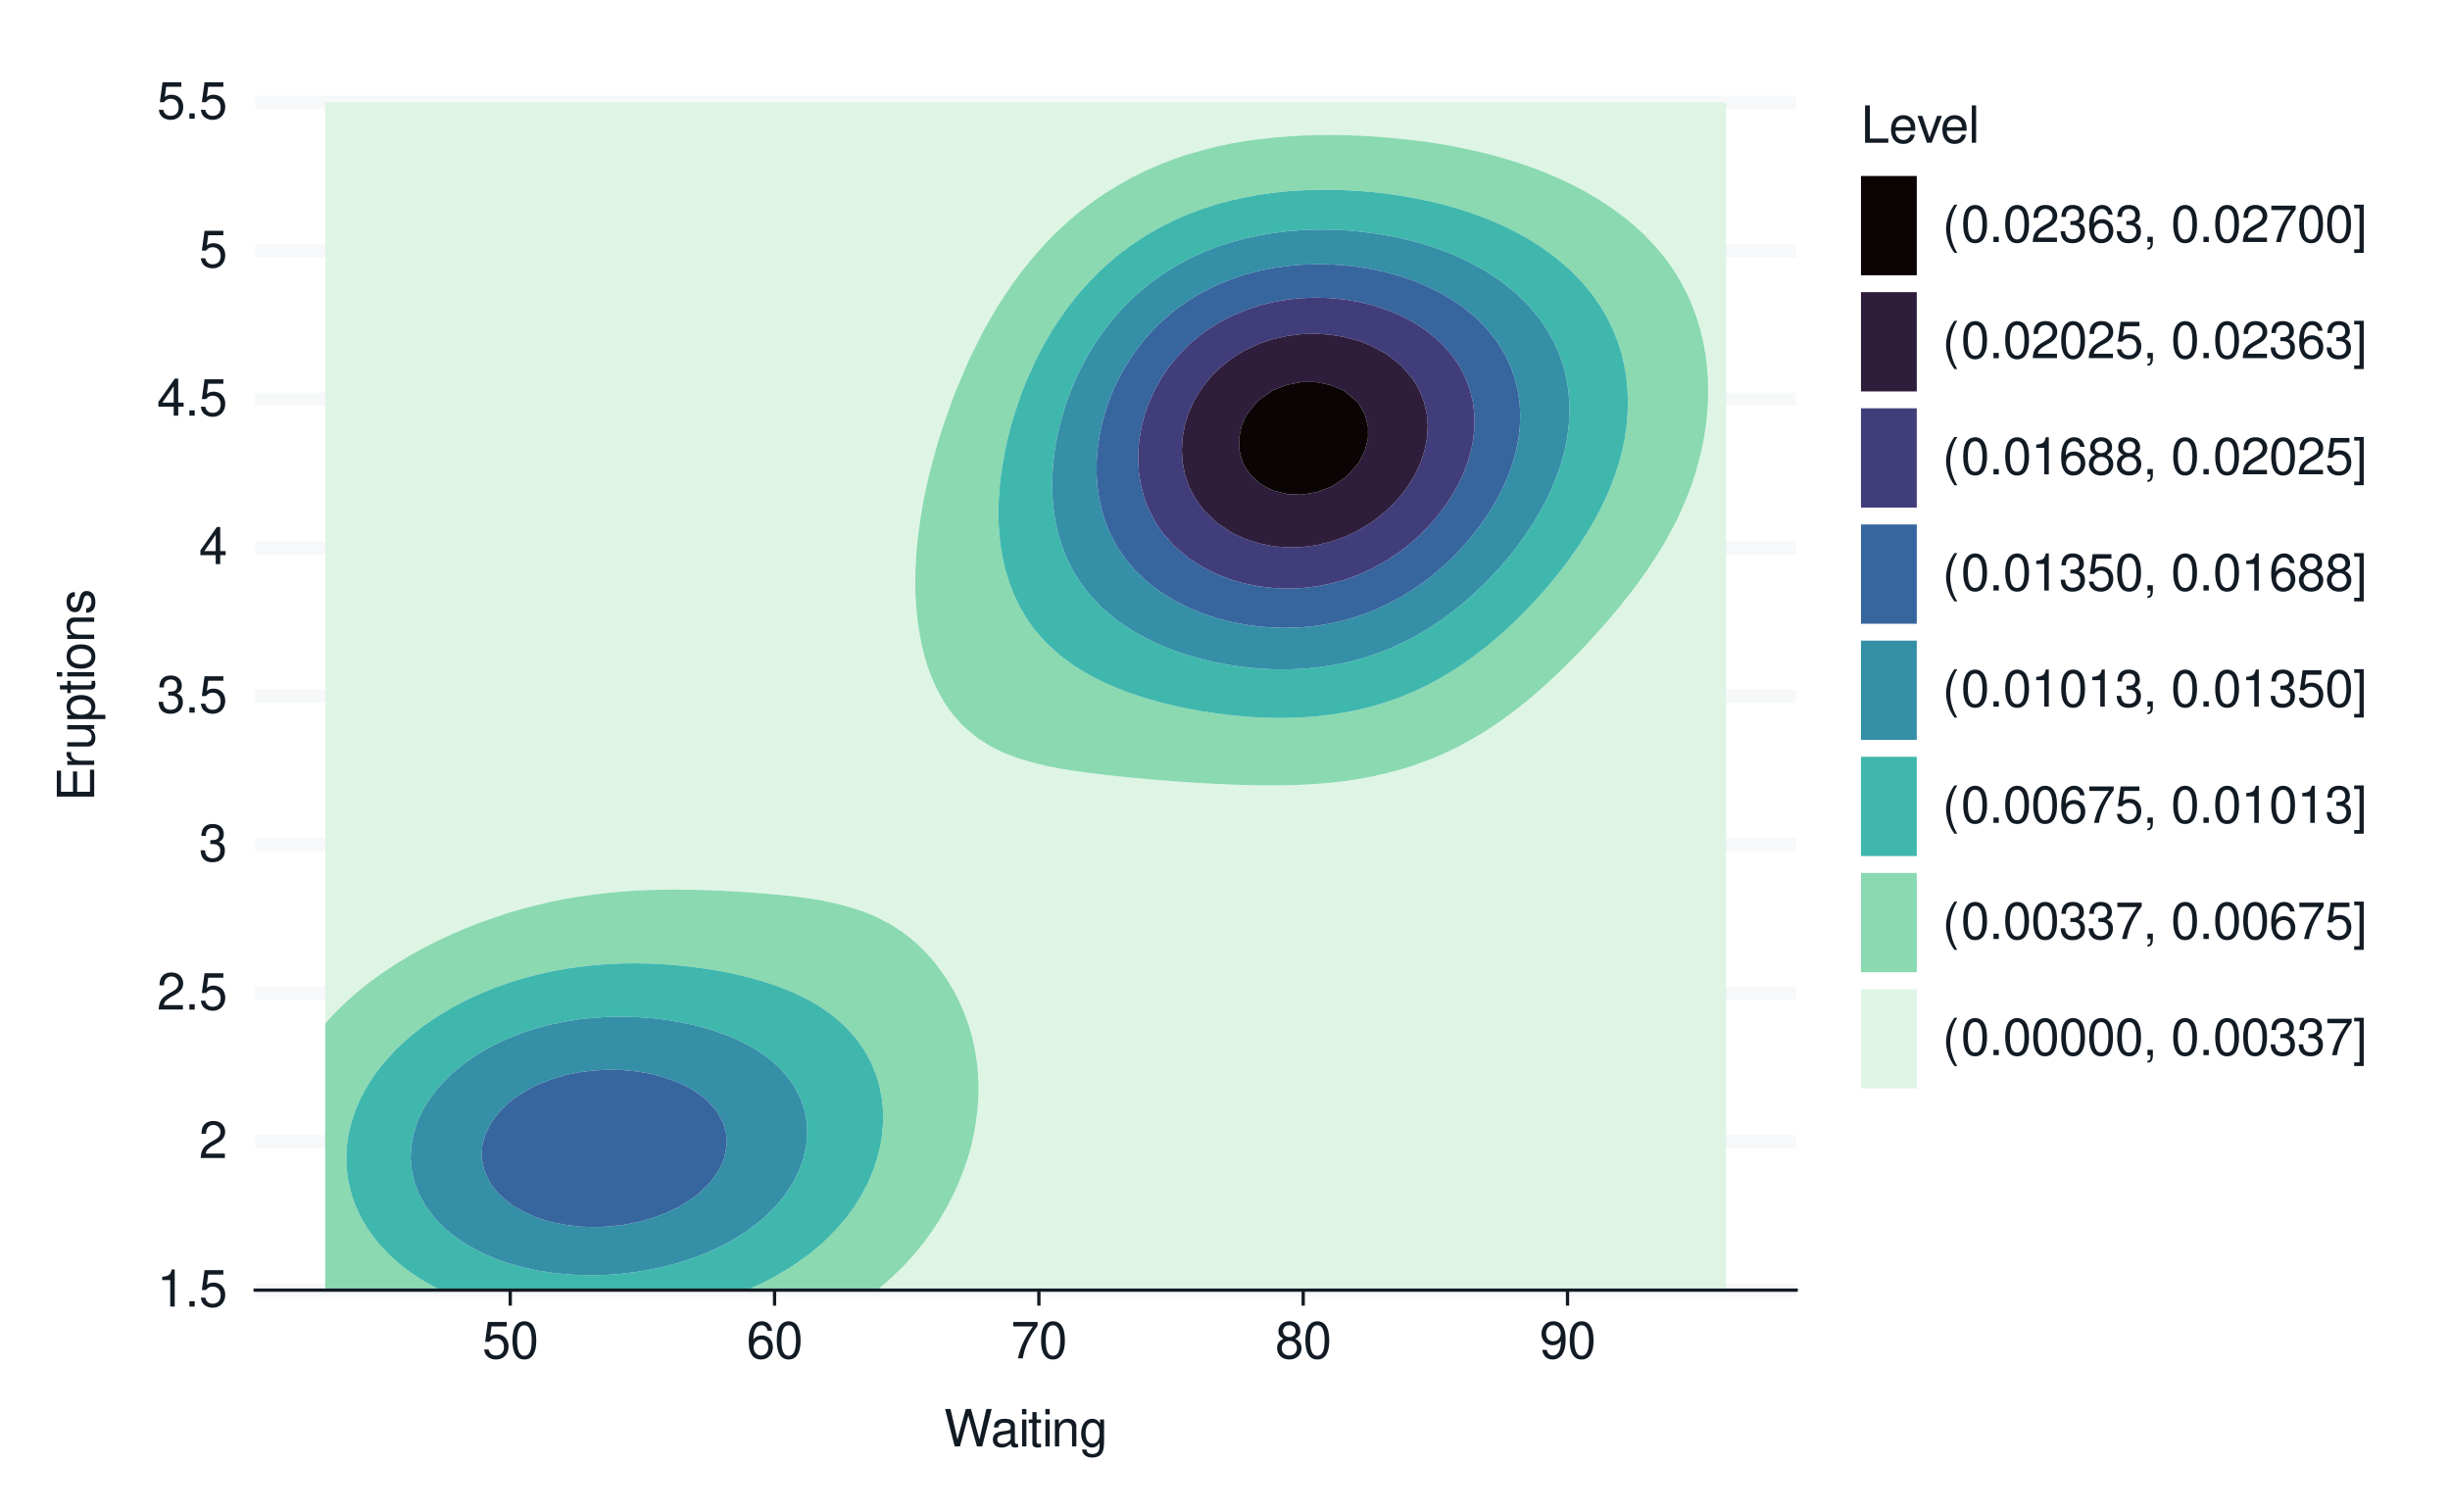 <?xml version="1.0" encoding="UTF-8"?>
<svg xmlns="http://www.w3.org/2000/svg" xmlns:xlink="http://www.w3.org/1999/xlink" width="525pt" height="324pt" viewBox="0 0 525 324" version="1.1">
<defs>
<g>
<symbol overflow="visible" id="glyph0-0">
<path style="stroke:none;" d=""/>
</symbol>
<symbol overflow="visible" id="glyph0-1">
<path style="stroke:none;" d="M 2.844 -5.672 L 2.844 0 L 3.812 0 L 3.812 -7.953 L 3.172 -7.953 C 2.844 -6.734 2.625 -6.562 1.125 -6.375 L 1.125 -5.672 Z M 2.844 -5.672 "/>
</symbol>
<symbol overflow="visible" id="glyph0-2">
<path style="stroke:none;" d="M 2.094 -1.141 L 0.953 -1.141 L 0.953 0 L 2.094 0 Z M 2.094 -1.141 "/>
</symbol>
<symbol overflow="visible" id="glyph0-3">
<path style="stroke:none;" d="M 5.234 -7.797 L 1.203 -7.797 L 0.625 -3.547 L 1.516 -3.547 C 1.969 -4.094 2.344 -4.281 2.953 -4.281 C 4 -4.281 4.656 -3.562 4.656 -2.406 C 4.656 -1.281 4 -0.609 2.953 -0.609 C 2.094 -0.609 1.578 -1.031 1.359 -1.906 L 0.391 -1.906 C 0.516 -1.281 0.625 -0.969 0.859 -0.688 C 1.297 -0.094 2.094 0.25 2.969 0.25 C 4.547 0.25 5.641 -0.891 5.641 -2.547 C 5.641 -4.078 4.625 -5.141 3.125 -5.141 C 2.578 -5.141 2.141 -5 1.688 -4.656 L 1.984 -6.844 L 5.234 -6.844 Z M 5.234 -7.797 "/>
</symbol>
<symbol overflow="visible" id="glyph0-4">
<path style="stroke:none;" d="M 5.562 -0.953 L 1.469 -0.953 C 1.562 -1.609 1.906 -2.031 2.875 -2.625 L 3.969 -3.234 C 5.062 -3.844 5.625 -4.656 5.625 -5.625 C 5.625 -6.297 5.359 -6.906 4.891 -7.344 C 4.438 -7.75 3.859 -7.953 3.125 -7.953 C 2.141 -7.953 1.391 -7.594 0.969 -6.922 C 0.688 -6.5 0.578 -6 0.547 -5.203 L 1.516 -5.203 C 1.547 -5.734 1.609 -6.062 1.75 -6.328 C 2 -6.812 2.516 -7.109 3.094 -7.109 C 3.969 -7.109 4.625 -6.469 4.625 -5.609 C 4.625 -4.969 4.266 -4.422 3.578 -4.031 L 2.562 -3.438 C 0.938 -2.5 0.469 -1.75 0.375 -0.016 L 5.562 -0.016 Z M 5.562 -0.953 "/>
</symbol>
<symbol overflow="visible" id="glyph0-5">
<path style="stroke:none;" d="M 2.438 -3.656 L 2.953 -3.656 C 4.016 -3.656 4.578 -3.172 4.578 -2.219 C 4.578 -1.203 3.969 -0.609 2.969 -0.609 C 1.906 -0.609 1.391 -1.141 1.312 -2.312 L 0.359 -2.312 C 0.391 -1.672 0.5 -1.25 0.688 -0.906 C 1.094 -0.125 1.859 0.25 2.922 0.25 C 4.531 0.25 5.562 -0.719 5.562 -2.219 C 5.562 -3.234 5.188 -3.781 4.25 -4.109 C 4.969 -4.406 5.328 -4.969 5.328 -5.766 C 5.328 -7.125 4.438 -7.953 2.953 -7.953 C 1.391 -7.953 0.547 -7.078 0.516 -5.391 L 1.484 -5.391 C 1.5 -5.875 1.547 -6.156 1.656 -6.391 C 1.875 -6.844 2.359 -7.109 2.969 -7.109 C 3.828 -7.109 4.344 -6.594 4.344 -5.734 C 4.344 -5.172 4.141 -4.828 3.719 -4.641 C 3.453 -4.531 3.109 -4.484 2.438 -4.484 Z M 2.438 -3.656 "/>
</symbol>
<symbol overflow="visible" id="glyph0-6">
<path style="stroke:none;" d="M 3.594 -1.922 L 3.594 0 L 4.562 0 L 4.562 -1.922 L 5.719 -1.922 L 5.719 -2.797 L 4.562 -2.797 L 4.562 -7.953 L 3.844 -7.953 L 0.312 -2.953 L 0.312 -1.922 Z M 3.594 -2.797 L 1.156 -2.797 L 3.594 -6.297 Z M 3.594 -2.797 "/>
</symbol>
<symbol overflow="visible" id="glyph0-7">
<path style="stroke:none;" d="M 3.031 -7.953 C 2.297 -7.953 1.641 -7.625 1.234 -7.078 C 0.719 -6.375 0.469 -5.328 0.469 -3.844 C 0.469 -1.172 1.359 0.25 3.031 0.25 C 4.672 0.25 5.578 -1.172 5.578 -3.781 C 5.578 -5.328 5.328 -6.359 4.812 -7.078 C 4.406 -7.641 3.766 -7.953 3.031 -7.953 Z M 3.031 -7.094 C 4.062 -7.094 4.594 -6.031 4.594 -3.875 C 4.594 -1.609 4.078 -0.547 3 -0.547 C 1.984 -0.547 1.469 -1.656 1.469 -3.844 C 1.469 -6.031 1.984 -7.094 3.031 -7.094 Z M 3.031 -7.094 "/>
</symbol>
<symbol overflow="visible" id="glyph0-8">
<path style="stroke:none;" d="M 5.484 -5.891 C 5.297 -7.188 4.453 -7.953 3.266 -7.953 C 2.406 -7.953 1.641 -7.531 1.172 -6.812 C 0.688 -6.031 0.469 -5.078 0.469 -3.625 C 0.469 -2.281 0.656 -1.438 1.141 -0.734 C 1.547 -0.094 2.234 0.25 3.094 0.25 C 4.578 0.25 5.641 -0.859 5.641 -2.406 C 5.641 -3.875 4.656 -4.906 3.25 -4.906 C 2.484 -4.906 1.875 -4.625 1.469 -4.031 C 1.469 -6 2.094 -7.094 3.203 -7.094 C 3.891 -7.094 4.359 -6.656 4.516 -5.891 Z M 3.141 -4.047 C 4.062 -4.047 4.656 -3.391 4.656 -2.328 C 4.656 -1.328 4 -0.609 3.109 -0.609 C 2.203 -0.609 1.516 -1.359 1.516 -2.375 C 1.516 -3.359 2.172 -4.047 3.141 -4.047 Z M 3.141 -4.047 "/>
</symbol>
<symbol overflow="visible" id="glyph0-9">
<path style="stroke:none;" d="M 5.719 -7.797 L 0.5 -7.797 L 0.5 -6.844 L 4.719 -6.844 C 2.859 -4.188 2.094 -2.562 1.516 0 L 2.547 0 C 2.984 -2.5 3.953 -4.641 5.719 -6.984 Z M 5.719 -7.797 "/>
</symbol>
<symbol overflow="visible" id="glyph0-10">
<path style="stroke:none;" d="M 4.297 -4.188 C 5.109 -4.688 5.375 -5.078 5.375 -5.828 C 5.375 -7.078 4.406 -7.953 3.031 -7.953 C 1.656 -7.953 0.688 -7.078 0.688 -5.844 C 0.688 -5.078 0.938 -4.703 1.734 -4.188 C 0.844 -3.734 0.406 -3.094 0.406 -2.219 C 0.406 -0.766 1.469 0.25 3.031 0.25 C 4.562 0.25 5.641 -0.766 5.641 -2.219 C 5.641 -3.094 5.203 -3.734 4.297 -4.188 Z M 3.031 -7.094 C 3.844 -7.094 4.375 -6.594 4.375 -5.812 C 4.375 -5.062 3.844 -4.562 3.031 -4.562 C 2.203 -4.562 1.672 -5.062 1.672 -5.828 C 1.672 -6.594 2.203 -7.094 3.031 -7.094 Z M 3.031 -3.75 C 4 -3.75 4.656 -3.109 4.656 -2.188 C 4.656 -1.234 4 -0.609 3 -0.609 C 2.062 -0.609 1.391 -1.25 1.391 -2.172 C 1.391 -3.125 2.047 -3.75 3.031 -3.75 Z M 3.031 -3.75 "/>
</symbol>
<symbol overflow="visible" id="glyph0-11">
<path style="stroke:none;" d="M 0.578 -1.812 C 0.766 -0.516 1.609 0.25 2.797 0.25 C 3.656 0.25 4.438 -0.172 4.891 -0.875 C 5.375 -1.656 5.594 -2.625 5.594 -4.062 C 5.594 -5.406 5.406 -6.266 4.938 -6.969 C 4.516 -7.609 3.828 -7.953 2.969 -7.953 C 1.484 -7.953 0.422 -6.844 0.422 -5.297 C 0.422 -3.844 1.406 -2.812 2.812 -2.812 C 3.547 -2.812 4.109 -3.062 4.594 -3.672 C 4.594 -1.688 3.969 -0.609 2.859 -0.609 C 2.172 -0.609 1.703 -1.047 1.547 -1.812 Z M 2.953 -7.109 C 3.859 -7.109 4.547 -6.344 4.547 -5.328 C 4.547 -4.344 3.891 -3.656 2.922 -3.656 C 1.984 -3.656 1.406 -4.328 1.406 -5.375 C 1.406 -6.375 2.062 -7.109 2.953 -7.109 Z M 2.953 -7.109 "/>
</symbol>
<symbol overflow="visible" id="glyph0-12">
<path style="stroke:none;" d="M 8.188 0 L 10.219 -8.016 L 9.078 -8.016 L 7.594 -1.5 L 5.781 -8.016 L 4.672 -8.016 L 2.891 -1.5 L 1.391 -8.016 L 0.234 -8.016 L 2.297 0 L 3.422 0 L 5.219 -6.594 L 7.062 0 Z M 8.188 0 "/>
</symbol>
<symbol overflow="visible" id="glyph0-13">
<path style="stroke:none;" d="M 5.891 -0.531 C 5.781 -0.516 5.734 -0.516 5.688 -0.516 C 5.375 -0.516 5.188 -0.688 5.188 -0.969 L 5.188 -4.359 C 5.188 -5.375 4.438 -5.922 3.031 -5.922 C 2.172 -5.922 1.5 -5.688 1.109 -5.266 C 0.844 -4.969 0.734 -4.625 0.719 -4.062 L 1.641 -4.062 C 1.719 -4.766 2.141 -5.078 2.984 -5.078 C 3.828 -5.078 4.281 -4.781 4.281 -4.219 L 4.281 -3.984 C 4.266 -3.594 4.062 -3.438 3.328 -3.344 C 2.031 -3.172 1.828 -3.141 1.469 -2.984 C 0.797 -2.703 0.469 -2.203 0.469 -1.453 C 0.469 -0.406 1.188 0.25 2.359 0.25 C 3.078 0.25 3.656 0 4.312 -0.594 C 4.375 0 4.656 0.25 5.266 0.25 C 5.453 0.25 5.578 0.234 5.891 0.156 Z M 4.281 -1.812 C 4.281 -1.5 4.188 -1.312 3.922 -1.062 C 3.547 -0.719 3.094 -0.547 2.547 -0.547 C 1.844 -0.547 1.422 -0.891 1.422 -1.469 C 1.422 -2.078 1.812 -2.391 2.812 -2.531 C 3.781 -2.656 3.969 -2.703 4.281 -2.844 Z M 4.281 -1.812 "/>
</symbol>
<symbol overflow="visible" id="glyph0-14">
<path style="stroke:none;" d="M 1.656 -5.766 L 0.734 -5.766 L 0.734 0 L 1.656 0 Z M 1.656 -8.016 L 0.719 -8.016 L 0.719 -6.859 L 1.656 -6.859 Z M 1.656 -8.016 "/>
</symbol>
<symbol overflow="visible" id="glyph0-15">
<path style="stroke:none;" d="M 2.797 -5.766 L 1.844 -5.766 L 1.844 -7.344 L 0.938 -7.344 L 0.938 -5.766 L 0.156 -5.766 L 0.156 -5.016 L 0.938 -5.016 L 0.938 -0.656 C 0.938 -0.062 1.328 0.25 2.047 0.25 C 2.281 0.25 2.484 0.234 2.797 0.172 L 2.797 -0.594 C 2.656 -0.562 2.547 -0.547 2.359 -0.547 C 1.953 -0.547 1.844 -0.656 1.844 -1.062 L 1.844 -5.016 L 2.797 -5.016 Z M 2.797 -5.766 "/>
</symbol>
<symbol overflow="visible" id="glyph0-16">
<path style="stroke:none;" d="M 0.766 -5.766 L 0.766 0 L 1.688 0 L 1.688 -3.172 C 1.688 -4.359 2.312 -5.125 3.25 -5.125 C 3.984 -5.125 4.438 -4.688 4.438 -4 L 4.438 0 L 5.359 0 L 5.359 -4.359 C 5.359 -5.312 4.641 -5.922 3.531 -5.922 C 2.672 -5.922 2.125 -5.594 1.609 -4.797 L 1.609 -5.766 Z M 0.766 -5.766 "/>
</symbol>
<symbol overflow="visible" id="glyph0-17">
<path style="stroke:none;" d="M 4.438 -5.766 L 4.438 -4.922 C 3.984 -5.625 3.469 -5.922 2.75 -5.922 C 1.359 -5.922 0.391 -4.625 0.391 -2.781 C 0.391 -1.812 0.609 -1.109 1.109 -0.531 C 1.547 -0.016 2.094 0.25 2.688 0.25 C 3.375 0.25 3.875 -0.062 4.359 -0.781 L 4.359 -0.484 C 4.359 1.062 3.922 1.625 2.781 1.625 C 2 1.625 1.594 1.312 1.5 0.656 L 0.578 0.656 C 0.656 1.734 1.5 2.391 2.766 2.391 C 3.609 2.391 4.312 2.125 4.688 1.656 C 5.125 1.125 5.297 0.406 5.297 -0.953 L 5.297 -5.766 Z M 2.844 -5.078 C 3.812 -5.078 4.359 -4.266 4.359 -2.812 C 4.359 -1.406 3.797 -0.594 2.844 -0.594 C 1.891 -0.594 1.344 -1.422 1.344 -2.844 C 1.344 -4.25 1.891 -5.078 2.844 -5.078 Z M 2.844 -5.078 "/>
</symbol>
<symbol overflow="visible" id="glyph0-18">
<path style="stroke:none;" d="M 1.906 -8.016 L 0.875 -8.016 L 0.875 0 L 5.859 0 L 5.859 -0.906 L 1.906 -0.906 Z M 1.906 -8.016 "/>
</symbol>
<symbol overflow="visible" id="glyph0-19">
<path style="stroke:none;" d="M 5.641 -2.578 C 5.641 -3.453 5.578 -3.984 5.406 -4.406 C 5.031 -5.359 4.156 -5.922 3.078 -5.922 C 1.469 -5.922 0.438 -4.703 0.438 -2.812 C 0.438 -0.906 1.438 0.25 3.062 0.25 C 4.375 0.25 5.297 -0.5 5.516 -1.75 L 4.594 -1.75 C 4.344 -0.984 3.828 -0.594 3.094 -0.594 C 2.516 -0.594 2.016 -0.859 1.703 -1.344 C 1.484 -1.672 1.406 -2 1.391 -2.578 Z M 1.422 -3.328 C 1.5 -4.391 2.141 -5.078 3.062 -5.078 C 4 -5.078 4.656 -4.359 4.656 -3.328 Z M 1.422 -3.328 "/>
</symbol>
<symbol overflow="visible" id="glyph0-20">
<path style="stroke:none;" d="M 3.141 0 L 5.344 -5.766 L 4.312 -5.766 L 2.688 -1.094 L 1.141 -5.766 L 0.109 -5.766 L 2.141 0 Z M 3.141 0 "/>
</symbol>
<symbol overflow="visible" id="glyph0-21">
<path style="stroke:none;" d="M 1.672 -8.016 L 0.75 -8.016 L 0.75 0 L 1.672 0 Z M 1.672 -8.016 "/>
</symbol>
<symbol overflow="visible" id="glyph0-22">
<path style="stroke:none;" d="M 2.594 -8.016 C 1.5 -6.578 0.797 -4.578 0.797 -2.844 C 0.797 -1.109 1.5 0.891 2.594 2.328 L 3.203 2.328 C 2.234 0.766 1.688 -1.094 1.688 -2.844 C 1.688 -4.594 2.234 -6.453 3.203 -8.016 Z M 2.594 -8.016 "/>
</symbol>
<symbol overflow="visible" id="glyph0-23">
<path style="stroke:none;" d="M 0.953 -1.141 L 0.953 0 L 1.609 0 L 1.609 0.203 C 1.609 0.953 1.469 1.172 0.953 1.203 L 0.953 1.609 C 1.688 1.641 2.109 1.109 2.109 0.172 L 2.109 -1.141 Z M 0.953 -1.141 "/>
</symbol>
<symbol overflow="visible" id="glyph0-24">
<path style="stroke:none;" d=""/>
</symbol>
<symbol overflow="visible" id="glyph0-25">
<path style="stroke:none;" d="M 0.25 2.328 L 2.297 2.328 L 2.297 -8.016 L 0.25 -8.016 L 0.25 -7.234 L 1.391 -7.234 L 1.391 1.547 L 0.25 1.547 Z M 0.25 2.328 "/>
</symbol>
<symbol overflow="visible" id="glyph1-0">
<path style="stroke:none;" d=""/>
</symbol>
<symbol overflow="visible" id="glyph1-1">
<path style="stroke:none;" d="M -3.656 -2.016 L -3.656 -6.375 L -4.547 -6.375 L -4.547 -2.016 L -7.109 -2.016 L -7.109 -6.547 L -8.016 -6.547 L -8.016 -0.984 L 0 -0.984 L 0 -6.75 L -0.906 -6.75 L -0.906 -2.016 Z M -3.656 -2.016 "/>
</symbol>
<symbol overflow="visible" id="glyph1-2">
<path style="stroke:none;" d="M -5.766 -0.766 L 0 -0.766 L 0 -1.688 L -2.984 -1.688 C -4.375 -1.688 -5 -2.266 -4.969 -3.531 L -5.891 -3.531 C -5.922 -3.375 -5.922 -3.281 -5.922 -3.172 C -5.922 -2.578 -5.578 -2.141 -4.719 -1.609 L -5.766 -1.609 Z M -5.766 -0.766 "/>
</symbol>
<symbol overflow="visible" id="glyph1-3">
<path style="stroke:none;" d="M 0 -5.297 L -5.766 -5.297 L -5.766 -4.391 L -2.5 -4.391 C -1.312 -4.391 -0.547 -3.766 -0.547 -2.812 C -0.547 -2.094 -0.984 -1.625 -1.688 -1.625 L -5.766 -1.625 L -5.766 -0.719 L -1.312 -0.719 C -0.359 -0.719 0.25 -1.438 0.25 -2.547 C 0.25 -3.406 -0.047 -3.938 -0.797 -4.484 L 0 -4.484 Z M 0 -5.297 "/>
</symbol>
<symbol overflow="visible" id="glyph1-4">
<path style="stroke:none;" d="M 2.391 -0.594 L 2.391 -1.516 L -0.609 -1.516 C -0.016 -2 0.25 -2.547 0.25 -3.281 C 0.25 -4.781 -0.953 -5.75 -2.781 -5.75 C -4.719 -5.75 -5.922 -4.812 -5.922 -3.281 C -5.922 -2.5 -5.578 -1.875 -4.891 -1.438 L -5.766 -1.438 L -5.766 -0.594 Z M -5.078 -3.125 C -5.078 -4.141 -4.188 -4.797 -2.812 -4.797 C -1.5 -4.797 -0.609 -4.125 -0.609 -3.125 C -0.609 -2.141 -1.484 -1.516 -2.844 -1.516 C -4.188 -1.516 -5.078 -2.141 -5.078 -3.125 Z M -5.078 -3.125 "/>
</symbol>
<symbol overflow="visible" id="glyph1-5">
<path style="stroke:none;" d="M -5.766 -2.797 L -5.766 -1.844 L -7.344 -1.844 L -7.344 -0.938 L -5.766 -0.938 L -5.766 -0.156 L -5.016 -0.156 L -5.016 -0.938 L -0.656 -0.938 C -0.062 -0.938 0.25 -1.328 0.25 -2.047 C 0.25 -2.281 0.234 -2.484 0.172 -2.797 L -0.594 -2.797 C -0.562 -2.656 -0.547 -2.547 -0.547 -2.359 C -0.547 -1.953 -0.656 -1.844 -1.062 -1.844 L -5.016 -1.844 L -5.016 -2.797 Z M -5.766 -2.797 "/>
</symbol>
<symbol overflow="visible" id="glyph1-6">
<path style="stroke:none;" d="M -5.766 -1.656 L -5.766 -0.734 L 0 -0.734 L 0 -1.656 Z M -8.016 -1.656 L -8.016 -0.719 L -6.859 -0.719 L -6.859 -1.656 Z M -8.016 -1.656 "/>
</symbol>
<symbol overflow="visible" id="glyph1-7">
<path style="stroke:none;" d="M -5.922 -2.984 C -5.922 -1.359 -4.781 -0.391 -2.844 -0.391 C -0.891 -0.391 0.25 -1.359 0.25 -3 C 0.25 -4.625 -0.906 -5.609 -2.797 -5.609 C -4.797 -5.609 -5.922 -4.656 -5.922 -2.984 Z M -5.078 -3 C -5.078 -4.031 -4.234 -4.656 -2.812 -4.656 C -1.438 -4.656 -0.594 -4.016 -0.594 -3 C -0.594 -1.984 -1.438 -1.359 -2.844 -1.359 C -4.234 -1.359 -5.078 -1.984 -5.078 -3 Z M -5.078 -3 "/>
</symbol>
<symbol overflow="visible" id="glyph1-8">
<path style="stroke:none;" d="M -5.766 -0.766 L 0 -0.766 L 0 -1.688 L -3.172 -1.688 C -4.359 -1.688 -5.125 -2.312 -5.125 -3.25 C -5.125 -3.984 -4.688 -4.438 -4 -4.438 L 0 -4.438 L 0 -5.359 L -4.359 -5.359 C -5.312 -5.359 -5.922 -4.641 -5.922 -3.531 C -5.922 -2.672 -5.594 -2.125 -4.797 -1.609 L -5.766 -1.609 Z M -5.766 -0.766 "/>
</symbol>
<symbol overflow="visible" id="glyph1-9">
<path style="stroke:none;" d="M -4.156 -4.812 C -5.297 -4.812 -5.922 -4.062 -5.922 -2.734 C -5.922 -1.391 -5.234 -0.516 -4.172 -0.516 C -3.266 -0.516 -2.844 -0.984 -2.516 -2.344 L -2.297 -3.203 C -2.141 -3.844 -1.906 -4.094 -1.5 -4.094 C -0.953 -4.094 -0.594 -3.547 -0.594 -2.75 C -0.594 -2.25 -0.734 -1.844 -0.984 -1.609 C -1.141 -1.469 -1.312 -1.391 -1.719 -1.344 L -1.719 -0.375 C -0.391 -0.422 0.25 -1.172 0.25 -2.672 C 0.25 -4.125 -0.469 -5.047 -1.578 -5.047 C -2.438 -5.047 -2.906 -4.562 -3.172 -3.422 L -3.391 -2.547 C -3.562 -1.797 -3.812 -1.469 -4.219 -1.469 C -4.75 -1.469 -5.078 -1.953 -5.078 -2.688 C -5.078 -3.438 -4.766 -3.828 -4.156 -3.844 Z M -4.156 -4.812 "/>
</symbol>
</g>
</defs>
<g id="surface99">
<rect x="0" y="0" width="525" height="324" style="fill:rgb(100%,100%,100%);fill-opacity:1;stroke:none;"/>
<path style="fill:none;stroke-width:1.067;stroke-linecap:round;stroke-linejoin:round;stroke:rgb(100%,100%,100%);stroke-opacity:1;stroke-miterlimit:10;" d="M 0 324 L 525 324 L 525 0 L 0 0 Z M 0 324 "/>
<path style="fill-rule:nonzero;fill:rgb(100%,100%,100%);fill-opacity:1;stroke-width:1.067;stroke-linecap:round;stroke-linejoin:round;stroke:rgb(100%,100%,100%);stroke-opacity:1;stroke-miterlimit:10;" d="M 54.68 276.484 L 384.895 276.484 L 384.895 21.918 L 54.68 21.918 Z M 54.68 276.484 "/>
<path style="fill:none;stroke-width:2.838;stroke-linecap:butt;stroke-linejoin:round;stroke:rgb(96.471%,97.255%,98.039%);stroke-opacity:1;stroke-miterlimit:10;" d="M 54.68 276.484 L 384.895 276.484 "/>
<path style="fill:none;stroke-width:2.838;stroke-linecap:butt;stroke-linejoin:round;stroke:rgb(96.471%,97.255%,98.039%);stroke-opacity:1;stroke-miterlimit:10;" d="M 54.68 244.664 L 384.895 244.664 "/>
<path style="fill:none;stroke-width:2.838;stroke-linecap:butt;stroke-linejoin:round;stroke:rgb(96.471%,97.255%,98.039%);stroke-opacity:1;stroke-miterlimit:10;" d="M 54.68 212.844 L 384.895 212.844 "/>
<path style="fill:none;stroke-width:2.838;stroke-linecap:butt;stroke-linejoin:round;stroke:rgb(96.471%,97.255%,98.039%);stroke-opacity:1;stroke-miterlimit:10;" d="M 54.68 181.02 L 384.895 181.02 "/>
<path style="fill:none;stroke-width:2.838;stroke-linecap:butt;stroke-linejoin:round;stroke:rgb(96.471%,97.255%,98.039%);stroke-opacity:1;stroke-miterlimit:10;" d="M 54.68 149.199 L 384.895 149.199 "/>
<path style="fill:none;stroke-width:2.838;stroke-linecap:butt;stroke-linejoin:round;stroke:rgb(96.471%,97.255%,98.039%);stroke-opacity:1;stroke-miterlimit:10;" d="M 54.68 117.379 L 384.895 117.379 "/>
<path style="fill:none;stroke-width:2.838;stroke-linecap:butt;stroke-linejoin:round;stroke:rgb(96.471%,97.255%,98.039%);stroke-opacity:1;stroke-miterlimit:10;" d="M 54.68 85.559 L 384.895 85.559 "/>
<path style="fill:none;stroke-width:2.838;stroke-linecap:butt;stroke-linejoin:round;stroke:rgb(96.471%,97.255%,98.039%);stroke-opacity:1;stroke-miterlimit:10;" d="M 54.68 53.738 L 384.895 53.738 "/>
<path style="fill:none;stroke-width:2.838;stroke-linecap:butt;stroke-linejoin:round;stroke:rgb(96.471%,97.255%,98.039%);stroke-opacity:1;stroke-miterlimit:10;" d="M 54.68 21.918 L 384.895 21.918 "/>
<path style=" stroke:none;fill-rule:evenodd;fill:rgb(87.059%,96.078%,89.804%);fill-opacity:1;" d="M 366.852 21.918 L 69.691 21.918 L 69.691 219.332 L 71.496 217.344 L 72.723 216.113 L 74.117 214.77 L 75.754 213.305 L 77.062 212.199 L 78.785 210.816 L 80.371 209.629 L 81.82 208.582 L 84.109 207.055 L 84.852 206.57 L 87.883 204.742 L 88.344 204.484 L 90.914 203.051 L 93.188 201.914 L 93.949 201.527 L 96.98 200.113 L 98.824 199.344 L 100.012 198.828 L 103.043 197.641 L 105.566 196.77 L 106.078 196.586 L 109.109 195.586 L 112.141 194.715 L 114.203 194.199 L 115.172 193.938 L 118.207 193.223 L 121.238 192.617 L 124.27 192.109 L 127.305 191.695 L 127.926 191.629 L 130.336 191.34 L 133.367 191.059 L 136.398 190.859 L 139.434 190.727 L 142.465 190.66 L 145.496 190.648 L 148.527 190.688 L 151.562 190.77 L 154.594 190.891 L 157.625 191.051 L 160.656 191.246 L 163.691 191.48 L 165.32 191.629 L 166.723 191.75 L 169.754 192.062 L 172.785 192.449 L 175.82 192.934 L 178.852 193.555 L 181.316 194.199 L 181.883 194.348 L 184.914 195.309 L 187.949 196.59 L 188.309 196.77 L 190.98 198.164 L 192.773 199.344 L 194.012 200.195 L 196.09 201.914 L 197.043 202.762 L 198.73 204.484 L 200.078 206.012 L 200.91 207.055 L 202.738 209.629 L 203.109 210.211 L 204.301 212.199 L 205.613 214.77 L 206.141 215.98 L 206.723 217.344 L 207.645 219.914 L 208.379 222.484 L 208.934 225.055 L 209.176 226.605 L 209.336 227.629 L 209.594 230.199 L 209.695 232.77 L 209.652 235.34 L 209.461 237.914 L 209.176 240.102 L 209.129 240.484 L 208.684 243.055 L 208.102 245.629 L 207.371 248.199 L 206.488 250.77 L 206.141 251.629 L 205.488 253.34 L 204.344 255.914 L 203.109 258.281 L 203.008 258.484 L 201.555 261.055 L 200.078 263.316 L 199.875 263.625 L 198.035 266.199 L 197.043 267.422 L 195.945 268.77 L 194.012 270.891 L 193.59 271.34 L 190.98 273.871 L 190.938 273.914 L 187.949 276.477 L 187.938 276.484 L 369.883 276.484 L 369.883 21.918 Z M 297.109 29.461 L 298.844 29.633 L 300.141 29.746 L 303.176 30.078 L 306.207 30.477 L 309.238 30.953 L 312.27 31.516 L 315.305 32.168 L 315.445 32.203 L 318.336 32.863 L 321.367 33.664 L 324.398 34.59 L 324.957 34.773 L 327.434 35.586 L 330.465 36.723 L 331.961 37.348 L 333.496 37.988 L 336.527 39.402 L 337.539 39.918 L 339.562 40.977 L 342.148 42.488 L 342.594 42.762 L 345.625 44.766 L 346.043 45.059 L 348.656 47.047 L 349.375 47.633 L 351.691 49.695 L 352.23 50.203 L 354.684 52.773 L 354.723 52.816 L 356.828 55.344 L 357.754 56.637 L 358.66 57.918 L 360.223 60.488 L 360.785 61.582 L 361.559 63.059 L 362.691 65.633 L 363.609 68.203 L 363.82 68.922 L 364.383 70.773 L 365 73.344 L 365.461 75.918 L 365.781 78.488 L 365.969 81.059 L 366.031 83.629 L 365.98 86.203 L 365.812 88.773 L 365.531 91.344 L 365.133 93.918 L 364.613 96.488 L 363.965 99.059 L 363.82 99.551 L 363.238 101.629 L 362.395 104.203 L 361.402 106.773 L 360.785 108.176 L 360.301 109.344 L 359.094 111.914 L 357.754 114.41 L 357.715 114.488 L 356.277 117.059 L 354.723 119.516 L 354.652 119.629 L 352.969 122.203 L 351.691 123.977 L 351.129 124.773 L 349.188 127.344 L 348.656 128.004 L 347.152 129.914 L 345.625 131.727 L 344.992 132.488 L 342.734 135.059 L 342.594 135.211 L 340.41 137.629 L 339.562 138.527 L 337.969 140.199 L 336.527 141.656 L 335.414 142.773 L 333.496 144.617 L 332.723 145.344 L 330.465 147.402 L 329.879 147.914 L 327.434 150.008 L 326.844 150.488 L 324.398 152.426 L 323.551 153.059 L 321.367 154.648 L 319.906 155.629 L 318.336 156.672 L 315.773 158.199 L 315.305 158.48 L 312.27 160.121 L 310.902 160.773 L 309.238 161.574 L 306.207 162.84 L 304.812 163.344 L 303.176 163.953 L 300.141 164.914 L 297.109 165.707 L 296.164 165.914 L 294.078 166.398 L 291.047 166.965 L 288.012 167.414 L 284.98 167.758 L 281.949 168.008 L 278.914 168.176 L 275.883 168.277 L 272.852 168.312 L 269.82 168.301 L 266.785 168.238 L 263.754 168.137 L 260.723 168.004 L 257.691 167.84 L 254.656 167.648 L 251.625 167.434 L 248.594 167.199 L 245.562 166.941 L 242.527 166.66 L 239.496 166.355 L 236.465 166.012 L 235.656 165.914 L 233.434 165.648 L 230.398 165.238 L 227.367 164.754 L 224.336 164.16 L 221.305 163.426 L 221.012 163.344 L 218.27 162.543 L 215.238 161.395 L 213.906 160.773 L 212.207 159.914 L 209.523 158.199 L 209.176 157.953 L 206.457 155.629 L 206.141 155.32 L 204.145 153.059 L 203.109 151.66 L 202.336 150.488 L 200.883 147.914 L 200.078 146.18 L 199.715 145.344 L 198.754 142.773 L 197.988 140.199 L 197.387 137.629 L 197.043 135.742 L 196.922 135.059 L 196.562 132.488 L 196.316 129.914 L 196.172 127.344 L 196.125 124.773 L 196.164 122.203 L 196.289 119.629 L 196.496 117.059 L 196.777 114.488 L 197.043 112.594 L 197.129 111.914 L 197.523 109.344 L 197.988 106.773 L 198.52 104.203 L 199.121 101.629 L 199.801 99.059 L 200.078 98.109 L 200.504 96.488 L 201.25 93.918 L 202.074 91.344 L 202.984 88.773 L 203.109 88.445 L 203.887 86.203 L 204.867 83.629 L 205.953 81.059 L 206.141 80.641 L 207.039 78.488 L 208.223 75.918 L 209.176 74.035 L 209.5 73.344 L 210.816 70.773 L 212.207 68.344 L 212.285 68.203 L 213.777 65.633 L 215.238 63.395 L 215.453 63.059 L 217.199 60.488 L 218.27 59.059 L 219.117 57.918 L 221.219 55.344 L 221.305 55.246 L 223.465 52.773 L 224.336 51.852 L 225.945 50.203 L 227.367 48.844 L 228.699 47.633 L 230.398 46.164 L 231.77 45.059 L 233.434 43.773 L 235.238 42.488 L 236.465 41.641 L 239.238 39.918 L 239.496 39.758 L 242.527 38.051 L 243.957 37.348 L 245.562 36.547 L 248.594 35.23 L 249.797 34.773 L 251.625 34.059 L 254.656 33.039 L 257.645 32.203 L 257.691 32.191 L 260.723 31.406 L 263.754 30.766 L 266.785 30.246 L 269.82 29.836 L 271.738 29.633 L 272.852 29.5 L 275.883 29.238 L 278.914 29.059 L 281.949 28.957 L 284.98 28.926 L 288.012 28.961 L 291.047 29.062 L 294.078 29.23 Z M 69.691 276.484 L 69.805 276.484 L 69.691 276.367 Z M 69.691 276.484 "/>
<path style=" stroke:none;fill-rule:evenodd;fill:rgb(54.118%,85.098%,69.412%);fill-opacity:1;" d="M 297.109 29.461 L 294.078 29.23 L 291.047 29.062 L 288.012 28.961 L 284.98 28.926 L 281.949 28.957 L 278.914 29.059 L 275.883 29.238 L 272.852 29.5 L 271.738 29.633 L 269.82 29.836 L 266.785 30.246 L 263.754 30.766 L 260.723 31.406 L 257.691 32.191 L 257.645 32.203 L 254.656 33.039 L 251.625 34.059 L 249.797 34.773 L 248.594 35.23 L 245.562 36.547 L 243.957 37.348 L 242.527 38.051 L 239.496 39.758 L 239.238 39.918 L 236.465 41.641 L 235.238 42.488 L 233.434 43.773 L 231.77 45.059 L 230.398 46.164 L 228.699 47.633 L 227.367 48.844 L 225.945 50.203 L 224.336 51.852 L 223.465 52.773 L 221.305 55.246 L 221.219 55.344 L 219.117 57.918 L 218.27 59.059 L 217.199 60.488 L 215.453 63.059 L 215.238 63.395 L 213.777 65.633 L 212.285 68.203 L 212.207 68.344 L 210.816 70.773 L 209.5 73.344 L 209.176 74.035 L 208.223 75.918 L 207.039 78.488 L 206.141 80.641 L 205.953 81.059 L 204.867 83.629 L 203.887 86.203 L 203.109 88.445 L 202.984 88.773 L 202.074 91.344 L 201.25 93.918 L 200.504 96.488 L 200.078 98.109 L 199.801 99.059 L 199.121 101.629 L 198.52 104.203 L 197.988 106.773 L 197.523 109.344 L 197.129 111.914 L 197.043 112.594 L 196.777 114.488 L 196.496 117.059 L 196.289 119.629 L 196.164 122.203 L 196.125 124.773 L 196.172 127.344 L 196.316 129.914 L 196.562 132.488 L 196.922 135.059 L 197.043 135.742 L 197.387 137.629 L 197.988 140.199 L 198.754 142.773 L 199.715 145.344 L 200.078 146.18 L 200.883 147.914 L 202.336 150.488 L 203.109 151.66 L 204.145 153.059 L 206.141 155.32 L 206.457 155.629 L 209.176 157.953 L 209.523 158.199 L 212.207 159.914 L 213.906 160.773 L 215.238 161.395 L 218.27 162.543 L 221.012 163.344 L 221.305 163.426 L 224.336 164.16 L 227.367 164.754 L 230.398 165.238 L 233.434 165.648 L 235.656 165.914 L 236.465 166.012 L 239.496 166.355 L 242.527 166.66 L 245.562 166.941 L 248.594 167.199 L 251.625 167.434 L 254.656 167.648 L 257.691 167.84 L 260.723 168.004 L 263.754 168.137 L 266.785 168.238 L 269.82 168.301 L 272.852 168.312 L 275.883 168.277 L 278.914 168.176 L 281.949 168.008 L 284.98 167.758 L 288.012 167.414 L 291.047 166.965 L 294.078 166.398 L 296.164 165.914 L 297.109 165.707 L 300.141 164.914 L 303.176 163.953 L 304.812 163.344 L 306.207 162.84 L 309.238 161.574 L 310.902 160.773 L 312.27 160.121 L 315.305 158.48 L 315.773 158.199 L 318.336 156.672 L 319.906 155.629 L 321.367 154.648 L 323.551 153.059 L 324.398 152.426 L 326.844 150.488 L 327.434 150.008 L 329.879 147.914 L 330.465 147.402 L 332.723 145.344 L 333.496 144.617 L 335.414 142.773 L 336.527 141.656 L 337.969 140.199 L 339.562 138.527 L 340.41 137.629 L 342.594 135.211 L 342.734 135.059 L 344.992 132.488 L 345.625 131.727 L 347.152 129.914 L 348.656 128.004 L 349.188 127.344 L 351.129 124.773 L 351.691 123.977 L 352.969 122.203 L 354.652 119.629 L 354.723 119.516 L 356.277 117.059 L 357.715 114.488 L 357.754 114.41 L 359.094 111.914 L 360.301 109.344 L 360.785 108.176 L 361.402 106.773 L 362.395 104.203 L 363.238 101.629 L 363.82 99.551 L 363.965 99.059 L 364.613 96.488 L 365.133 93.918 L 365.531 91.344 L 365.812 88.773 L 365.98 86.203 L 366.031 83.629 L 365.969 81.059 L 365.781 78.488 L 365.461 75.918 L 365 73.344 L 364.383 70.773 L 363.82 68.922 L 363.609 68.203 L 362.691 65.633 L 361.559 63.059 L 360.785 61.582 L 360.223 60.488 L 358.66 57.918 L 357.754 56.637 L 356.828 55.344 L 354.723 52.816 L 354.684 52.773 L 352.23 50.203 L 351.691 49.695 L 349.375 47.633 L 348.656 47.047 L 346.043 45.059 L 345.625 44.766 L 342.594 42.762 L 342.148 42.488 L 339.562 40.977 L 337.539 39.918 L 336.527 39.402 L 333.496 37.988 L 331.961 37.348 L 330.465 36.723 L 327.434 35.586 L 324.957 34.773 L 324.398 34.59 L 321.367 33.664 L 318.336 32.863 L 315.445 32.203 L 315.305 32.168 L 312.27 31.516 L 309.238 30.953 L 306.207 30.477 L 303.176 30.078 L 300.141 29.746 L 298.844 29.633 Z M 303.176 42.484 L 303.188 42.488 L 306.207 43.098 L 309.238 43.828 L 312.27 44.688 L 313.438 45.059 L 315.305 45.66 L 318.336 46.773 L 320.387 47.633 L 321.367 48.055 L 324.398 49.508 L 325.707 50.203 L 327.434 51.172 L 329.992 52.773 L 330.465 53.094 L 333.496 55.316 L 333.531 55.344 L 336.504 57.918 L 336.527 57.941 L 339.02 60.488 L 339.562 61.121 L 341.152 63.059 L 342.594 65.129 L 342.938 65.633 L 344.449 68.203 L 345.625 70.664 L 345.68 70.773 L 346.707 73.344 L 347.508 75.918 L 348.102 78.488 L 348.512 81.059 L 348.656 82.609 L 348.758 83.629 L 348.844 86.203 L 348.762 88.773 L 348.656 89.91 L 348.535 91.344 L 348.164 93.918 L 347.645 96.488 L 346.973 99.059 L 346.145 101.629 L 345.625 102.984 L 345.18 104.203 L 344.086 106.773 L 342.82 109.344 L 342.594 109.758 L 341.445 111.914 L 339.906 114.488 L 339.562 115.016 L 338.254 117.059 L 336.527 119.492 L 336.434 119.629 L 334.512 122.203 L 333.496 123.457 L 332.438 124.773 L 330.465 127.051 L 330.211 127.344 L 327.848 129.914 L 327.434 130.348 L 325.32 132.488 L 324.398 133.379 L 322.602 135.059 L 321.367 136.164 L 319.648 137.629 L 318.336 138.715 L 316.406 140.199 L 315.305 141.031 L 312.781 142.773 L 312.27 143.117 L 309.238 144.988 L 308.602 145.344 L 306.207 146.66 L 303.574 147.914 L 303.176 148.105 L 300.141 149.383 L 297.109 150.449 L 296.984 150.488 L 294.078 151.379 L 291.047 152.129 L 288.012 152.727 L 285.793 153.059 L 284.98 153.184 L 281.949 153.531 L 278.914 153.754 L 275.883 153.859 L 272.852 153.859 L 269.82 153.762 L 266.785 153.566 L 263.754 153.277 L 262.008 153.059 L 260.723 152.902 L 257.691 152.453 L 254.656 151.906 L 251.625 151.258 L 248.594 150.496 L 248.551 150.488 L 245.562 149.652 L 242.527 148.66 L 240.531 147.914 L 239.496 147.52 L 236.465 146.203 L 234.738 145.344 L 233.434 144.656 L 230.398 142.824 L 230.32 142.773 L 227.367 140.625 L 226.844 140.199 L 224.336 137.902 L 224.062 137.629 L 221.805 135.059 L 221.305 134.391 L 219.957 132.488 L 218.465 129.914 L 218.27 129.527 L 217.23 127.344 L 216.242 124.773 L 215.477 122.203 L 215.238 121.188 L 214.875 119.629 L 214.434 117.059 L 214.141 114.488 L 213.984 111.914 L 213.949 109.344 L 214.031 106.773 L 214.223 104.203 L 214.516 101.629 L 214.914 99.059 L 215.238 97.379 L 215.398 96.488 L 215.953 93.918 L 216.605 91.344 L 217.359 88.773 L 218.227 86.203 L 218.27 86.086 L 219.141 83.629 L 220.176 81.059 L 221.305 78.578 L 221.344 78.488 L 222.574 75.918 L 223.969 73.344 L 224.336 72.723 L 225.473 70.773 L 227.156 68.203 L 227.367 67.906 L 228.988 65.633 L 230.398 63.848 L 231.035 63.059 L 233.32 60.488 L 233.434 60.371 L 235.867 57.918 L 236.465 57.359 L 238.762 55.344 L 239.496 54.738 L 242.086 52.773 L 242.527 52.453 L 245.562 50.457 L 245.992 50.203 L 248.594 48.703 L 250.738 47.633 L 251.625 47.191 L 254.656 45.867 L 256.844 45.059 L 257.691 44.742 L 260.723 43.766 L 263.754 42.961 L 265.926 42.488 L 266.785 42.293 L 269.82 41.738 L 272.852 41.309 L 275.883 40.996 L 278.914 40.789 L 281.949 40.684 L 284.98 40.668 L 288.012 40.742 L 291.047 40.906 L 294.078 41.16 L 297.109 41.504 L 300.141 41.941 Z M 163.691 191.48 L 160.656 191.246 L 157.625 191.051 L 154.594 190.891 L 151.562 190.77 L 148.527 190.688 L 145.496 190.648 L 142.465 190.66 L 139.434 190.727 L 136.398 190.859 L 133.367 191.059 L 130.336 191.34 L 127.926 191.629 L 127.305 191.695 L 124.27 192.109 L 121.238 192.617 L 118.207 193.223 L 115.172 193.938 L 114.203 194.199 L 112.141 194.715 L 109.109 195.586 L 106.078 196.586 L 105.566 196.77 L 103.043 197.641 L 100.012 198.828 L 98.824 199.344 L 96.98 200.113 L 93.949 201.527 L 93.188 201.914 L 90.914 203.051 L 88.344 204.484 L 87.883 204.742 L 84.852 206.57 L 84.109 207.055 L 81.82 208.582 L 80.371 209.629 L 78.785 210.816 L 77.062 212.199 L 75.754 213.305 L 74.117 214.77 L 72.723 216.113 L 71.496 217.344 L 69.691 219.332 L 69.691 276.367 L 69.805 276.484 L 94.434 276.484 L 93.949 276.25 L 90.914 274.59 L 89.82 273.914 L 87.883 272.609 L 86.195 271.34 L 84.852 270.211 L 83.277 268.77 L 81.82 267.23 L 80.906 266.199 L 78.984 263.625 L 78.785 263.309 L 77.438 261.055 L 76.23 258.484 L 75.754 257.141 L 75.324 255.914 L 74.688 253.34 L 74.32 250.77 L 74.199 248.199 L 74.328 245.629 L 74.699 243.055 L 75.316 240.484 L 75.754 239.18 L 76.18 237.914 L 77.293 235.34 L 78.691 232.77 L 78.785 232.617 L 80.363 230.199 L 81.82 228.309 L 82.363 227.629 L 84.715 225.055 L 84.852 224.922 L 87.469 222.484 L 87.883 222.129 L 90.695 219.914 L 90.914 219.75 L 93.949 217.688 L 94.508 217.344 L 96.98 215.879 L 99.086 214.77 L 100.012 214.293 L 103.043 212.895 L 104.754 212.199 L 106.078 211.664 L 109.109 210.582 L 112.141 209.66 L 112.27 209.629 L 115.172 208.848 L 118.207 208.168 L 121.238 207.613 L 124.27 207.18 L 125.402 207.055 L 127.305 206.84 L 130.336 206.605 L 133.367 206.477 L 136.398 206.445 L 139.434 206.508 L 142.465 206.664 L 145.496 206.91 L 146.824 207.055 L 148.527 207.238 L 151.562 207.652 L 154.594 208.164 L 157.625 208.781 L 160.656 209.52 L 161.047 209.629 L 163.691 210.375 L 166.723 211.391 L 168.777 212.199 L 169.754 212.605 L 172.785 214.051 L 174.086 214.77 L 175.82 215.816 L 178.012 217.344 L 178.852 218 L 181.016 219.914 L 181.883 220.812 L 183.355 222.484 L 184.914 224.648 L 185.188 225.055 L 186.609 227.629 L 187.68 230.199 L 187.949 231.074 L 188.453 232.77 L 188.957 235.34 L 189.215 237.914 L 189.234 240.484 L 189.035 243.055 L 188.617 245.629 L 187.977 248.199 L 187.949 248.277 L 187.129 250.77 L 186.051 253.34 L 184.914 255.531 L 184.719 255.914 L 183.137 258.484 L 181.883 260.211 L 181.258 261.055 L 179.047 263.625 L 178.852 263.828 L 176.457 266.199 L 175.82 266.762 L 173.402 268.77 L 172.785 269.234 L 169.777 271.34 L 169.754 271.355 L 166.723 273.191 L 165.402 273.914 L 163.691 274.801 L 160.656 276.203 L 159.992 276.484 L 187.938 276.484 L 187.949 276.477 L 190.938 273.914 L 190.98 273.871 L 193.59 271.34 L 194.012 270.891 L 195.945 268.77 L 197.043 267.422 L 198.035 266.199 L 199.875 263.625 L 200.078 263.316 L 201.555 261.055 L 203.008 258.484 L 203.109 258.281 L 204.344 255.914 L 205.488 253.34 L 206.141 251.629 L 206.488 250.77 L 207.371 248.199 L 208.102 245.629 L 208.684 243.055 L 209.129 240.484 L 209.176 240.102 L 209.461 237.914 L 209.652 235.34 L 209.695 232.77 L 209.594 230.199 L 209.336 227.629 L 209.176 226.605 L 208.934 225.055 L 208.379 222.484 L 207.645 219.914 L 206.723 217.344 L 206.141 215.98 L 205.613 214.77 L 204.301 212.199 L 203.109 210.211 L 202.738 209.629 L 200.91 207.055 L 200.078 206.012 L 198.73 204.484 L 197.043 202.762 L 196.09 201.914 L 194.012 200.195 L 192.773 199.344 L 190.98 198.164 L 188.309 196.77 L 187.949 196.59 L 184.914 195.309 L 181.883 194.348 L 181.316 194.199 L 178.852 193.555 L 175.82 192.934 L 172.785 192.449 L 169.754 192.062 L 166.723 191.75 L 165.32 191.629 Z M 163.691 191.48 "/>
<path style=" stroke:none;fill-rule:evenodd;fill:rgb(25.098%,71.765%,67.843%);fill-opacity:1;" d="M 303.176 42.484 L 300.141 41.941 L 297.109 41.504 L 294.078 41.16 L 291.047 40.906 L 288.012 40.742 L 284.98 40.668 L 281.949 40.684 L 278.914 40.789 L 275.883 40.996 L 272.852 41.309 L 269.82 41.738 L 266.785 42.293 L 265.926 42.488 L 263.754 42.961 L 260.723 43.766 L 257.691 44.742 L 256.844 45.059 L 254.656 45.867 L 251.625 47.191 L 250.738 47.633 L 248.594 48.703 L 245.992 50.203 L 245.562 50.457 L 242.527 52.453 L 242.086 52.773 L 239.496 54.738 L 238.762 55.344 L 236.465 57.359 L 235.867 57.918 L 233.434 60.371 L 233.32 60.488 L 231.035 63.059 L 230.398 63.848 L 228.988 65.633 L 227.367 67.906 L 227.156 68.203 L 225.473 70.773 L 224.336 72.723 L 223.969 73.344 L 222.574 75.918 L 221.344 78.488 L 221.305 78.578 L 220.176 81.059 L 219.141 83.629 L 218.27 86.086 L 218.227 86.203 L 217.359 88.773 L 216.605 91.344 L 215.953 93.918 L 215.398 96.488 L 215.238 97.379 L 214.914 99.059 L 214.516 101.629 L 214.223 104.203 L 214.031 106.773 L 213.949 109.344 L 213.984 111.914 L 214.141 114.488 L 214.434 117.059 L 214.875 119.629 L 215.238 121.188 L 215.477 122.203 L 216.242 124.773 L 217.23 127.344 L 218.27 129.527 L 218.465 129.914 L 219.957 132.488 L 221.305 134.391 L 221.805 135.059 L 224.062 137.629 L 224.336 137.902 L 226.844 140.199 L 227.367 140.625 L 230.32 142.773 L 230.398 142.824 L 233.434 144.656 L 234.738 145.344 L 236.465 146.203 L 239.496 147.52 L 240.531 147.914 L 242.527 148.66 L 245.562 149.652 L 248.551 150.488 L 248.594 150.496 L 251.625 151.258 L 254.656 151.906 L 257.691 152.453 L 260.723 152.902 L 262.008 153.059 L 263.754 153.277 L 266.785 153.566 L 269.82 153.762 L 272.852 153.859 L 275.883 153.859 L 278.914 153.754 L 281.949 153.531 L 284.98 153.184 L 285.793 153.059 L 288.012 152.727 L 291.047 152.129 L 294.078 151.379 L 296.984 150.488 L 297.109 150.449 L 300.141 149.383 L 303.176 148.105 L 303.574 147.914 L 306.207 146.66 L 308.602 145.344 L 309.238 144.988 L 312.27 143.117 L 312.781 142.773 L 315.305 141.031 L 316.406 140.199 L 318.336 138.715 L 319.648 137.629 L 321.367 136.164 L 322.602 135.059 L 324.398 133.379 L 325.32 132.488 L 327.434 130.348 L 327.848 129.914 L 330.211 127.344 L 330.465 127.051 L 332.438 124.773 L 333.496 123.457 L 334.512 122.203 L 336.434 119.629 L 336.527 119.492 L 338.254 117.059 L 339.562 115.016 L 339.906 114.488 L 341.445 111.914 L 342.594 109.758 L 342.82 109.344 L 344.086 106.773 L 345.18 104.203 L 345.625 102.984 L 346.145 101.629 L 346.973 99.059 L 347.645 96.488 L 348.164 93.918 L 348.535 91.344 L 348.656 89.91 L 348.762 88.773 L 348.844 86.203 L 348.758 83.629 L 348.656 82.609 L 348.512 81.059 L 348.102 78.488 L 347.508 75.918 L 346.707 73.344 L 345.68 70.773 L 345.625 70.664 L 344.449 68.203 L 342.938 65.633 L 342.594 65.129 L 341.152 63.059 L 339.562 61.121 L 339.02 60.488 L 336.527 57.941 L 336.504 57.918 L 333.531 55.344 L 333.496 55.316 L 330.465 53.094 L 329.992 52.773 L 327.434 51.172 L 325.707 50.203 L 324.398 49.508 L 321.367 48.055 L 320.387 47.633 L 318.336 46.773 L 315.305 45.66 L 313.438 45.059 L 312.27 44.688 L 309.238 43.828 L 306.207 43.098 L 303.188 42.488 Z M 294.078 49.957 L 295.621 50.203 L 297.109 50.438 L 300.141 51.043 L 303.176 51.785 L 306.207 52.68 L 306.484 52.773 L 309.238 53.727 L 312.27 54.961 L 313.109 55.344 L 315.305 56.406 L 318.039 57.918 L 318.336 58.094 L 321.367 60.09 L 321.922 60.488 L 324.398 62.477 L 325.07 63.059 L 327.434 65.395 L 327.656 65.633 L 329.793 68.203 L 330.465 69.164 L 331.551 70.773 L 332.977 73.344 L 333.496 74.508 L 334.121 75.918 L 335.008 78.488 L 335.648 81.059 L 336.07 83.629 L 336.285 86.203 L 336.309 88.773 L 336.148 91.344 L 335.812 93.918 L 335.297 96.488 L 334.609 99.059 L 333.738 101.629 L 333.496 102.234 L 332.723 104.203 L 331.535 106.773 L 330.465 108.789 L 330.172 109.344 L 328.664 111.914 L 327.434 113.785 L 326.969 114.488 L 325.117 117.059 L 324.398 117.973 L 323.082 119.629 L 321.367 121.613 L 320.848 122.203 L 318.402 124.773 L 318.336 124.84 L 315.719 127.344 L 315.305 127.719 L 312.73 129.914 L 312.27 130.293 L 309.367 132.488 L 309.238 132.578 L 306.207 134.609 L 305.461 135.059 L 303.176 136.398 L 300.762 137.629 L 300.141 137.941 L 297.109 139.277 L 294.602 140.199 L 294.078 140.395 L 291.047 141.332 L 288.012 142.078 L 284.98 142.648 L 284.074 142.773 L 281.949 143.07 L 278.914 143.336 L 275.883 143.453 L 272.852 143.434 L 269.82 143.273 L 266.785 142.98 L 265.32 142.773 L 263.754 142.555 L 260.723 142 L 257.691 141.301 L 254.656 140.438 L 253.938 140.199 L 251.625 139.422 L 248.594 138.207 L 247.336 137.629 L 245.562 136.773 L 242.527 135.066 L 242.516 135.059 L 239.496 133.02 L 238.797 132.488 L 236.465 130.516 L 235.824 129.914 L 233.434 127.355 L 233.422 127.344 L 231.469 124.773 L 230.398 123.074 L 229.879 122.203 L 228.598 119.629 L 227.586 117.059 L 227.367 116.363 L 226.793 114.488 L 226.199 111.914 L 225.793 109.344 L 225.555 106.773 L 225.469 104.203 L 225.523 101.629 L 225.711 99.059 L 226.027 96.488 L 226.473 93.918 L 227.051 91.344 L 227.367 90.188 L 227.742 88.773 L 228.551 86.203 L 229.504 83.629 L 230.398 81.543 L 230.605 81.059 L 231.836 78.488 L 233.25 75.918 L 233.434 75.617 L 234.832 73.344 L 236.465 71.008 L 236.633 70.773 L 238.664 68.203 L 239.496 67.25 L 240.988 65.633 L 242.527 64.102 L 243.66 63.059 L 245.562 61.434 L 246.777 60.488 L 248.594 59.16 L 250.492 57.918 L 251.625 57.211 L 254.656 55.551 L 255.086 55.344 L 257.691 54.125 L 260.723 52.934 L 261.203 52.773 L 263.754 51.926 L 266.785 51.102 L 269.82 50.449 L 271.289 50.203 L 272.852 49.938 L 275.883 49.562 L 278.914 49.32 L 281.949 49.207 L 284.98 49.215 L 288.012 49.344 L 291.047 49.59 Z M 145.496 206.91 L 142.465 206.664 L 139.434 206.508 L 136.398 206.445 L 133.367 206.477 L 130.336 206.605 L 127.305 206.84 L 125.402 207.055 L 124.27 207.18 L 121.238 207.613 L 118.207 208.168 L 115.172 208.848 L 112.27 209.629 L 112.141 209.66 L 109.109 210.582 L 106.078 211.664 L 104.754 212.199 L 103.043 212.895 L 100.012 214.293 L 99.086 214.77 L 96.98 215.879 L 94.508 217.344 L 93.949 217.688 L 90.914 219.75 L 90.695 219.914 L 87.883 222.129 L 87.469 222.484 L 84.852 224.922 L 84.715 225.055 L 82.363 227.629 L 81.82 228.309 L 80.363 230.199 L 78.785 232.617 L 78.691 232.77 L 77.293 235.34 L 76.18 237.914 L 75.754 239.18 L 75.316 240.484 L 74.699 243.055 L 74.328 245.629 L 74.199 248.199 L 74.32 250.77 L 74.688 253.34 L 75.324 255.914 L 75.754 257.141 L 76.23 258.484 L 77.438 261.055 L 78.785 263.309 L 78.984 263.625 L 80.906 266.199 L 81.82 267.23 L 83.277 268.77 L 84.852 270.211 L 86.195 271.34 L 87.883 272.609 L 89.82 273.914 L 90.914 274.59 L 93.949 276.25 L 94.434 276.484 L 159.992 276.484 L 160.656 276.203 L 163.691 274.801 L 165.402 273.914 L 166.723 273.191 L 169.754 271.355 L 169.777 271.34 L 172.785 269.234 L 173.402 268.77 L 175.82 266.762 L 176.457 266.199 L 178.852 263.828 L 179.047 263.625 L 181.258 261.055 L 181.883 260.211 L 183.137 258.484 L 184.719 255.914 L 184.914 255.531 L 186.051 253.34 L 187.129 250.77 L 187.949 248.277 L 187.977 248.199 L 188.617 245.629 L 189.035 243.055 L 189.234 240.484 L 189.215 237.914 L 188.957 235.34 L 188.453 232.77 L 187.949 231.074 L 187.68 230.199 L 186.609 227.629 L 185.188 225.055 L 184.914 224.648 L 183.355 222.484 L 181.883 220.812 L 181.016 219.914 L 178.852 218 L 178.012 217.344 L 175.82 215.816 L 174.086 214.77 L 172.785 214.051 L 169.754 212.605 L 168.777 212.199 L 166.723 211.391 L 163.691 210.375 L 161.047 209.629 L 160.656 209.52 L 157.625 208.781 L 154.594 208.164 L 151.562 207.652 L 148.527 207.238 L 146.824 207.055 Z M 133.367 217.879 L 136.398 217.961 L 139.434 218.18 L 142.465 218.527 L 145.496 219.016 L 148.527 219.648 L 149.562 219.914 L 151.562 220.453 L 154.594 221.445 L 157.23 222.484 L 157.625 222.656 L 160.656 224.176 L 162.164 225.055 L 163.691 226.086 L 165.688 227.629 L 166.723 228.59 L 168.266 230.199 L 169.754 232.176 L 170.16 232.77 L 171.492 235.34 L 172.379 237.914 L 172.785 240.082 L 172.859 240.484 L 172.973 243.055 L 172.785 245.102 L 172.738 245.629 L 172.168 248.199 L 171.254 250.77 L 169.984 253.34 L 169.754 253.707 L 168.312 255.914 L 166.723 257.883 L 166.211 258.484 L 163.691 260.961 L 163.59 261.055 L 160.656 263.375 L 160.309 263.625 L 157.625 265.348 L 156.148 266.199 L 154.594 267.012 L 151.562 268.414 L 150.688 268.77 L 148.527 269.59 L 145.496 270.578 L 142.699 271.34 L 142.465 271.402 L 139.434 272.059 L 136.398 272.57 L 133.367 272.945 L 130.336 273.184 L 127.305 273.285 L 124.27 273.246 L 121.238 273.07 L 118.207 272.742 L 115.172 272.262 L 112.141 271.613 L 111.133 271.34 L 109.109 270.762 L 106.078 269.695 L 103.891 268.77 L 103.043 268.375 L 100.012 266.723 L 99.18 266.199 L 96.98 264.625 L 95.754 263.625 L 93.949 261.887 L 93.168 261.055 L 91.223 258.484 L 90.914 257.957 L 89.801 255.914 L 88.816 253.34 L 88.223 250.77 L 87.996 248.199 L 88.121 245.629 L 88.598 243.055 L 89.418 240.484 L 90.598 237.914 L 90.914 237.375 L 92.184 235.34 L 93.949 233.059 L 94.188 232.77 L 96.707 230.199 L 96.98 229.957 L 99.848 227.629 L 100.012 227.508 L 103.043 225.512 L 103.828 225.055 L 106.078 223.844 L 109.004 222.484 L 109.109 222.438 L 112.141 221.273 L 115.172 220.305 L 116.656 219.914 L 118.207 219.516 L 121.238 218.895 L 124.27 218.426 L 127.305 218.105 L 130.336 217.926 Z M 133.367 217.879 "/>
<path style=" stroke:none;fill-rule:evenodd;fill:rgb(20.392%,56.078%,65.49%);fill-opacity:1;" d="M 294.078 49.957 L 291.047 49.59 L 288.012 49.344 L 284.98 49.215 L 281.949 49.207 L 278.914 49.32 L 275.883 49.562 L 272.852 49.938 L 271.289 50.203 L 269.82 50.449 L 266.785 51.102 L 263.754 51.926 L 261.203 52.773 L 260.723 52.934 L 257.691 54.125 L 255.086 55.344 L 254.656 55.551 L 251.625 57.211 L 250.492 57.918 L 248.594 59.16 L 246.777 60.488 L 245.562 61.434 L 243.66 63.059 L 242.527 64.102 L 240.988 65.633 L 239.496 67.25 L 238.664 68.203 L 236.633 70.773 L 236.465 71.008 L 234.832 73.344 L 233.434 75.617 L 233.25 75.918 L 231.836 78.488 L 230.605 81.059 L 230.398 81.543 L 229.504 83.629 L 228.551 86.203 L 227.742 88.773 L 227.367 90.188 L 227.051 91.344 L 226.473 93.918 L 226.027 96.488 L 225.711 99.059 L 225.523 101.629 L 225.469 104.203 L 225.555 106.773 L 225.793 109.344 L 226.199 111.914 L 226.793 114.488 L 227.367 116.363 L 227.586 117.059 L 228.598 119.629 L 229.879 122.203 L 230.398 123.074 L 231.469 124.773 L 233.422 127.344 L 233.434 127.355 L 235.824 129.914 L 236.465 130.516 L 238.797 132.488 L 239.496 133.02 L 242.516 135.059 L 242.527 135.066 L 245.562 136.773 L 247.336 137.629 L 248.594 138.207 L 251.625 139.422 L 253.938 140.199 L 254.656 140.438 L 257.691 141.301 L 260.723 142 L 263.754 142.555 L 265.32 142.773 L 266.785 142.98 L 269.82 143.273 L 272.852 143.434 L 275.883 143.453 L 278.914 143.336 L 281.949 143.07 L 284.074 142.773 L 284.98 142.648 L 288.012 142.078 L 291.047 141.332 L 294.078 140.395 L 294.602 140.199 L 297.109 139.277 L 300.141 137.941 L 300.762 137.629 L 303.176 136.398 L 305.461 135.059 L 306.207 134.609 L 309.238 132.578 L 309.367 132.488 L 312.27 130.293 L 312.73 129.914 L 315.305 127.719 L 315.719 127.344 L 318.336 124.84 L 318.402 124.773 L 320.848 122.203 L 321.367 121.613 L 323.082 119.629 L 324.398 117.973 L 325.117 117.059 L 326.969 114.488 L 327.434 113.785 L 328.664 111.914 L 330.172 109.344 L 330.465 108.789 L 331.535 106.773 L 332.723 104.203 L 333.496 102.234 L 333.738 101.629 L 334.609 99.059 L 335.297 96.488 L 335.812 93.918 L 336.148 91.344 L 336.309 88.773 L 336.285 86.203 L 336.07 83.629 L 335.648 81.059 L 335.008 78.488 L 334.121 75.918 L 333.496 74.508 L 332.977 73.344 L 331.551 70.773 L 330.465 69.164 L 329.793 68.203 L 327.656 65.633 L 327.434 65.395 L 325.07 63.059 L 324.398 62.477 L 321.922 60.488 L 321.367 60.09 L 318.336 58.094 L 318.039 57.918 L 315.305 56.406 L 313.109 55.344 L 312.27 54.961 L 309.238 53.727 L 306.484 52.773 L 306.207 52.68 L 303.176 51.785 L 300.141 51.043 L 297.109 50.438 L 295.621 50.203 Z M 294.078 57.707 L 295.039 57.918 L 297.109 58.379 L 300.141 59.23 L 303.176 60.277 L 303.699 60.488 L 306.207 61.559 L 309.176 63.059 L 309.238 63.094 L 312.27 64.977 L 313.203 65.633 L 315.305 67.289 L 316.352 68.203 L 318.336 70.207 L 318.855 70.773 L 320.855 73.344 L 321.367 74.152 L 322.438 75.918 L 323.668 78.488 L 324.398 80.531 L 324.586 81.059 L 325.227 83.629 L 325.613 86.203 L 325.762 88.773 L 325.684 91.344 L 325.391 93.918 L 324.887 96.488 L 324.398 98.262 L 324.184 99.059 L 323.289 101.629 L 322.191 104.203 L 321.367 105.832 L 320.891 106.773 L 319.391 109.344 L 318.336 110.938 L 317.672 111.914 L 315.734 114.488 L 315.305 115.008 L 313.543 117.059 L 312.27 118.414 L 311.066 119.629 L 309.238 121.344 L 308.25 122.203 L 306.207 123.875 L 305 124.773 L 303.176 126.066 L 301.148 127.344 L 300.141 127.953 L 297.109 129.566 L 296.34 129.914 L 294.078 130.926 L 291.047 132.043 L 289.555 132.488 L 288.012 132.941 L 284.98 133.637 L 281.949 134.129 L 278.914 134.43 L 275.883 134.551 L 272.852 134.496 L 269.82 134.266 L 266.785 133.855 L 263.754 133.258 L 260.809 132.488 L 260.723 132.465 L 257.691 131.457 L 254.656 130.207 L 254.051 129.914 L 251.625 128.672 L 249.441 127.344 L 248.594 126.781 L 245.957 124.773 L 245.562 124.434 L 243.238 122.203 L 242.527 121.41 L 241.074 119.629 L 239.496 117.301 L 239.344 117.059 L 237.977 114.488 L 236.91 111.914 L 236.465 110.52 L 236.105 109.344 L 235.531 106.773 L 235.164 104.203 L 234.992 101.629 L 235 99.059 L 235.176 96.488 L 235.52 93.918 L 236.027 91.344 L 236.465 89.68 L 236.699 88.773 L 237.535 86.203 L 238.555 83.629 L 239.496 81.625 L 239.766 81.059 L 241.188 78.488 L 242.527 76.387 L 242.844 75.918 L 244.777 73.344 L 245.562 72.414 L 247.043 70.773 L 248.594 69.227 L 249.715 68.203 L 251.625 66.609 L 252.934 65.633 L 254.656 64.434 L 256.922 63.059 L 257.691 62.617 L 260.723 61.113 L 262.211 60.488 L 263.754 59.867 L 266.785 58.855 L 269.82 58.055 L 270.488 57.918 L 272.852 57.438 L 275.883 57.004 L 278.914 56.73 L 281.949 56.621 L 284.98 56.66 L 288.012 56.855 L 291.047 57.203 Z M 154.594 221.445 L 151.562 220.453 L 149.562 219.914 L 148.527 219.648 L 145.496 219.016 L 142.465 218.527 L 139.434 218.18 L 136.398 217.961 L 133.367 217.879 L 130.336 217.926 L 127.305 218.105 L 124.27 218.426 L 121.238 218.895 L 118.207 219.516 L 116.656 219.914 L 115.172 220.305 L 112.141 221.273 L 109.109 222.438 L 109.004 222.484 L 106.078 223.844 L 103.828 225.055 L 103.043 225.512 L 100.012 227.508 L 99.848 227.629 L 96.98 229.957 L 96.707 230.199 L 94.188 232.77 L 93.949 233.059 L 92.184 235.34 L 90.914 237.375 L 90.598 237.914 L 89.418 240.484 L 88.598 243.055 L 88.121 245.629 L 87.996 248.199 L 88.223 250.77 L 88.816 253.34 L 89.801 255.914 L 90.914 257.957 L 91.223 258.484 L 93.168 261.055 L 93.949 261.887 L 95.754 263.625 L 96.98 264.625 L 99.18 266.199 L 100.012 266.723 L 103.043 268.375 L 103.891 268.77 L 106.078 269.695 L 109.109 270.762 L 111.133 271.34 L 112.141 271.613 L 115.172 272.262 L 118.207 272.742 L 121.238 273.07 L 124.27 273.246 L 127.305 273.285 L 130.336 273.184 L 133.367 272.945 L 136.398 272.57 L 139.434 272.059 L 142.465 271.402 L 142.699 271.34 L 145.496 270.578 L 148.527 269.59 L 150.688 268.77 L 151.562 268.414 L 154.594 267.012 L 156.148 266.199 L 157.625 265.348 L 160.309 263.625 L 160.656 263.375 L 163.59 261.055 L 163.691 260.961 L 166.211 258.484 L 166.723 257.883 L 168.312 255.914 L 169.754 253.707 L 169.984 253.34 L 171.254 250.77 L 172.168 248.199 L 172.738 245.629 L 172.785 245.102 L 172.973 243.055 L 172.859 240.484 L 172.785 240.082 L 172.379 237.914 L 171.492 235.34 L 170.16 232.77 L 169.754 232.176 L 168.266 230.199 L 166.723 228.59 L 165.688 227.629 L 163.691 226.086 L 162.164 225.055 L 160.656 224.176 L 157.625 222.656 L 157.23 222.484 Z M 139.434 230.113 L 139.781 230.199 L 142.465 230.941 L 145.496 232.066 L 147.004 232.77 L 148.527 233.645 L 150.949 235.34 L 151.562 235.91 L 153.395 237.914 L 154.594 239.906 L 154.898 240.484 L 155.617 243.055 L 155.703 245.629 L 155.188 248.199 L 154.594 249.586 L 154.047 250.77 L 152.219 253.34 L 151.562 254.027 L 149.547 255.914 L 148.527 256.672 L 145.742 258.484 L 145.496 258.617 L 142.465 260.027 L 139.758 261.055 L 139.434 261.164 L 136.398 261.949 L 133.367 262.512 L 130.336 262.852 L 127.305 262.969 L 124.27 262.852 L 121.238 262.496 L 118.207 261.887 L 115.348 261.055 L 115.172 260.996 L 112.141 259.637 L 110.102 258.484 L 109.109 257.777 L 106.941 255.914 L 106.078 254.895 L 104.941 253.34 L 103.75 250.77 L 103.223 248.199 L 103.32 245.629 L 104.023 243.055 L 105.324 240.484 L 106.078 239.457 L 107.348 237.914 L 109.109 236.273 L 110.27 235.34 L 112.141 234.105 L 114.555 232.77 L 115.172 232.473 L 118.207 231.293 L 121.238 230.379 L 122.078 230.199 L 124.27 229.77 L 127.305 229.402 L 130.336 229.25 L 133.367 229.32 L 136.398 229.605 Z M 139.434 230.113 "/>
<path style=" stroke:none;fill-rule:evenodd;fill:rgb(21.569%,39.608%,61.961%);fill-opacity:1;" d="M 294.078 57.707 L 291.047 57.203 L 288.012 56.855 L 284.98 56.66 L 281.949 56.621 L 278.914 56.73 L 275.883 57.004 L 272.852 57.438 L 270.488 57.918 L 269.82 58.055 L 266.785 58.855 L 263.754 59.867 L 262.211 60.488 L 260.723 61.113 L 257.691 62.617 L 256.922 63.059 L 254.656 64.434 L 252.934 65.633 L 251.625 66.609 L 249.715 68.203 L 248.594 69.227 L 247.043 70.773 L 245.562 72.414 L 244.777 73.344 L 242.844 75.918 L 242.527 76.387 L 241.188 78.488 L 239.766 81.059 L 239.496 81.625 L 238.555 83.629 L 237.535 86.203 L 236.699 88.773 L 236.465 89.68 L 236.027 91.344 L 235.52 93.918 L 235.176 96.488 L 235 99.059 L 234.992 101.629 L 235.164 104.203 L 235.531 106.773 L 236.105 109.344 L 236.465 110.52 L 236.91 111.914 L 237.977 114.488 L 239.344 117.059 L 239.496 117.301 L 241.074 119.629 L 242.527 121.41 L 243.238 122.203 L 245.562 124.434 L 245.957 124.773 L 248.594 126.781 L 249.441 127.344 L 251.625 128.672 L 254.051 129.914 L 254.656 130.207 L 257.691 131.457 L 260.723 132.465 L 260.809 132.488 L 263.754 133.258 L 266.785 133.855 L 269.82 134.266 L 272.852 134.496 L 275.883 134.551 L 278.914 134.43 L 281.949 134.129 L 284.98 133.637 L 288.012 132.941 L 289.555 132.488 L 291.047 132.043 L 294.078 130.926 L 296.34 129.914 L 297.109 129.566 L 300.141 127.953 L 301.148 127.344 L 303.176 126.066 L 305 124.773 L 306.207 123.875 L 308.25 122.203 L 309.238 121.344 L 311.066 119.629 L 312.27 118.414 L 313.543 117.059 L 315.305 115.008 L 315.734 114.488 L 317.672 111.914 L 318.336 110.938 L 319.391 109.344 L 320.891 106.773 L 321.367 105.832 L 322.191 104.203 L 323.289 101.629 L 324.184 99.059 L 324.398 98.262 L 324.887 96.488 L 325.391 93.918 L 325.684 91.344 L 325.762 88.773 L 325.613 86.203 L 325.227 83.629 L 324.586 81.059 L 324.398 80.531 L 323.668 78.488 L 322.438 75.918 L 321.367 74.152 L 320.855 73.344 L 318.855 70.773 L 318.336 70.207 L 316.352 68.203 L 315.305 67.289 L 313.203 65.633 L 312.27 64.977 L 309.238 63.094 L 309.176 63.059 L 306.207 61.559 L 303.699 60.488 L 303.176 60.277 L 300.141 59.23 L 297.109 58.379 L 295.039 57.918 Z M 288.012 64.18 L 291.047 64.684 L 294.078 65.406 L 294.812 65.633 L 297.109 66.387 L 300.141 67.645 L 301.27 68.203 L 303.176 69.254 L 305.508 70.773 L 306.207 71.297 L 308.605 73.344 L 309.238 73.992 L 310.945 75.918 L 312.27 77.785 L 312.734 78.488 L 314.059 81.059 L 315.008 83.629 L 315.305 84.84 L 315.621 86.203 L 315.93 88.773 L 315.957 91.344 L 315.727 93.918 L 315.305 96.145 L 315.238 96.488 L 314.5 99.059 L 313.516 101.629 L 312.281 104.203 L 312.27 104.223 L 310.773 106.773 L 309.238 109.012 L 308.996 109.344 L 306.891 111.914 L 306.207 112.668 L 304.41 114.488 L 303.176 115.629 L 301.465 117.059 L 300.141 118.082 L 297.879 119.629 L 297.109 120.125 L 294.078 121.809 L 293.238 122.203 L 291.047 123.18 L 288.012 124.273 L 286.199 124.773 L 284.98 125.098 L 281.949 125.676 L 278.914 126.016 L 275.883 126.129 L 272.852 126.008 L 269.82 125.656 L 266.785 125.062 L 265.738 124.773 L 263.754 124.195 L 260.723 123.031 L 258.996 122.203 L 257.691 121.516 L 254.746 119.629 L 254.656 119.566 L 251.695 117.059 L 251.625 116.992 L 249.395 114.488 L 248.594 113.398 L 247.609 111.914 L 246.25 109.344 L 245.562 107.641 L 245.238 106.773 L 244.535 104.203 L 244.094 101.629 L 243.895 99.059 L 243.926 96.488 L 244.176 93.918 L 244.645 91.344 L 245.324 88.773 L 245.562 88.102 L 246.246 86.203 L 247.414 83.629 L 248.594 81.488 L 248.844 81.059 L 250.605 78.488 L 251.625 77.203 L 252.738 75.918 L 254.656 73.973 L 255.348 73.344 L 257.691 71.441 L 258.629 70.773 L 260.723 69.418 L 262.938 68.203 L 263.754 67.785 L 266.785 66.496 L 269.348 65.633 L 269.82 65.48 L 272.852 64.73 L 275.883 64.207 L 278.914 63.895 L 281.949 63.789 L 284.98 63.883 Z M 139.434 230.113 L 136.398 229.605 L 133.367 229.32 L 130.336 229.25 L 127.305 229.402 L 124.27 229.77 L 122.078 230.199 L 121.238 230.379 L 118.207 231.293 L 115.172 232.473 L 114.555 232.77 L 112.141 234.105 L 110.27 235.34 L 109.109 236.273 L 107.348 237.914 L 106.078 239.457 L 105.324 240.484 L 104.023 243.055 L 103.32 245.629 L 103.223 248.199 L 103.75 250.77 L 104.941 253.34 L 106.078 254.895 L 106.941 255.914 L 109.109 257.777 L 110.102 258.484 L 112.141 259.637 L 115.172 260.996 L 115.348 261.055 L 118.207 261.887 L 121.238 262.496 L 124.27 262.852 L 127.305 262.969 L 130.336 262.852 L 133.367 262.512 L 136.398 261.949 L 139.434 261.164 L 139.758 261.055 L 142.465 260.027 L 145.496 258.617 L 145.742 258.484 L 148.527 256.672 L 149.547 255.914 L 151.562 254.027 L 152.219 253.34 L 154.047 250.77 L 154.594 249.586 L 155.188 248.199 L 155.703 245.629 L 155.617 243.055 L 154.898 240.484 L 154.594 239.906 L 153.395 237.914 L 151.562 235.91 L 150.949 235.34 L 148.527 233.645 L 147.004 232.77 L 145.496 232.066 L 142.465 230.941 L 139.781 230.199 Z M 139.434 230.113 "/>
<path style=" stroke:none;fill-rule:evenodd;fill:rgb(25.49%,23.922%,48.235%);fill-opacity:1;" d="M 291.047 64.684 L 288.012 64.18 L 284.98 63.883 L 281.949 63.789 L 278.914 63.895 L 275.883 64.207 L 272.852 64.73 L 269.82 65.48 L 269.348 65.633 L 266.785 66.496 L 263.754 67.785 L 262.938 68.203 L 260.723 69.418 L 258.629 70.773 L 257.691 71.441 L 255.348 73.344 L 254.656 73.973 L 252.738 75.918 L 251.625 77.203 L 250.605 78.488 L 248.844 81.059 L 248.594 81.488 L 247.414 83.629 L 246.246 86.203 L 245.562 88.102 L 245.324 88.773 L 244.645 91.344 L 244.176 93.918 L 243.926 96.488 L 243.895 99.059 L 244.094 101.629 L 244.535 104.203 L 245.238 106.773 L 245.562 107.641 L 246.25 109.344 L 247.609 111.914 L 248.594 113.398 L 249.395 114.488 L 251.625 116.992 L 251.695 117.059 L 254.656 119.566 L 254.746 119.629 L 257.691 121.516 L 258.996 122.203 L 260.723 123.031 L 263.754 124.195 L 265.738 124.773 L 266.785 125.062 L 269.82 125.656 L 272.852 126.008 L 275.883 126.129 L 278.914 126.016 L 281.949 125.676 L 284.98 125.098 L 286.199 124.773 L 288.012 124.273 L 291.047 123.18 L 293.238 122.203 L 294.078 121.809 L 297.109 120.125 L 297.879 119.629 L 300.141 118.082 L 301.465 117.059 L 303.176 115.629 L 304.41 114.488 L 306.207 112.668 L 306.891 111.914 L 308.996 109.344 L 309.238 109.012 L 310.773 106.773 L 312.27 104.223 L 312.281 104.203 L 313.516 101.629 L 314.5 99.059 L 315.238 96.488 L 315.305 96.145 L 315.727 93.918 L 315.957 91.344 L 315.93 88.773 L 315.621 86.203 L 315.305 84.84 L 315.008 83.629 L 314.059 81.059 L 312.734 78.488 L 312.27 77.785 L 310.945 75.918 L 309.238 73.992 L 308.605 73.344 L 306.207 71.297 L 305.508 70.773 L 303.176 69.254 L 301.27 68.203 L 300.141 67.645 L 297.109 66.387 L 294.812 65.633 L 294.078 65.406 Z M 291.047 73.02 L 291.934 73.344 L 294.078 74.238 L 297.109 75.887 L 297.156 75.918 L 300.141 78.273 L 300.375 78.488 L 302.594 81.059 L 303.176 81.957 L 304.137 83.629 L 305.156 86.203 L 305.746 88.773 L 305.945 91.344 L 305.777 93.918 L 305.266 96.488 L 304.426 99.059 L 303.258 101.629 L 303.176 101.777 L 301.672 104.203 L 300.141 106.234 L 299.695 106.773 L 297.191 109.344 L 297.109 109.418 L 294.078 111.82 L 293.934 111.914 L 291.047 113.664 L 289.355 114.488 L 288.012 115.094 L 284.98 116.137 L 281.949 116.852 L 280.371 117.059 L 278.914 117.238 L 275.883 117.305 L 272.855 117.059 L 272.852 117.059 L 269.82 116.449 L 266.785 115.469 L 264.625 114.488 L 263.754 114.039 L 260.723 112.012 L 260.605 111.914 L 257.969 109.344 L 257.691 109.008 L 256.121 106.773 L 254.773 104.203 L 254.656 103.891 L 253.914 101.629 L 253.418 99.059 L 253.25 96.488 L 253.398 93.918 L 253.848 91.344 L 254.605 88.773 L 254.656 88.645 L 255.746 86.203 L 257.234 83.629 L 257.691 82.992 L 259.227 81.059 L 260.723 79.488 L 261.82 78.488 L 263.754 76.965 L 265.348 75.918 L 266.785 75.078 L 269.82 73.664 L 270.719 73.344 L 272.852 72.656 L 275.883 71.984 L 278.914 71.605 L 281.949 71.516 L 284.98 71.719 L 288.012 72.215 Z M 291.047 73.02 "/>
<path style=" stroke:none;fill-rule:evenodd;fill:rgb(18.039%,11.765%,23.529%);fill-opacity:1;" d="M 291.047 73.02 L 288.012 72.215 L 284.98 71.719 L 281.949 71.516 L 278.914 71.605 L 275.883 71.984 L 272.852 72.656 L 270.719 73.344 L 269.82 73.664 L 266.785 75.078 L 265.348 75.918 L 263.754 76.965 L 261.82 78.488 L 260.723 79.488 L 259.227 81.059 L 257.691 82.992 L 257.234 83.629 L 255.746 86.203 L 254.656 88.645 L 254.605 88.773 L 253.848 91.344 L 253.398 93.918 L 253.25 96.488 L 253.418 99.059 L 253.914 101.629 L 254.656 103.891 L 254.773 104.203 L 256.121 106.773 L 257.691 109.008 L 257.969 109.344 L 260.605 111.914 L 260.723 112.012 L 263.754 114.039 L 264.625 114.488 L 266.785 115.469 L 269.82 116.449 L 272.852 117.059 L 272.855 117.059 L 275.883 117.305 L 278.914 117.238 L 280.371 117.059 L 281.949 116.852 L 284.98 116.137 L 288.012 115.094 L 289.355 114.488 L 291.047 113.664 L 293.934 111.914 L 294.078 111.82 L 297.109 109.418 L 297.191 109.344 L 299.695 106.773 L 300.141 106.234 L 301.672 104.203 L 303.176 101.777 L 303.258 101.629 L 304.426 99.059 L 305.266 96.488 L 305.777 93.918 L 305.945 91.344 L 305.746 88.773 L 305.156 86.203 L 304.137 83.629 L 303.176 81.957 L 302.594 81.059 L 300.375 78.488 L 300.141 78.273 L 297.156 75.918 L 297.109 75.887 L 294.078 74.238 L 291.934 73.344 Z M 284.98 82.484 L 287.781 83.629 L 288.012 83.758 L 290.918 86.203 L 291.047 86.367 L 292.438 88.773 L 293.141 91.344 L 293.137 93.918 L 292.48 96.488 L 291.223 99.059 L 291.047 99.305 L 288.992 101.629 L 288.012 102.488 L 285.406 104.203 L 284.98 104.43 L 281.949 105.508 L 278.914 106.004 L 275.883 105.895 L 272.852 105.125 L 270.941 104.203 L 269.82 103.484 L 267.883 101.629 L 266.785 100.043 L 266.273 99.059 L 265.578 96.488 L 265.508 93.918 L 266.035 91.344 L 266.785 89.602 L 267.223 88.773 L 269.293 86.203 L 269.82 85.711 L 272.781 83.629 L 272.852 83.594 L 275.883 82.453 L 278.914 81.875 L 281.949 81.879 Z M 284.98 82.484 "/>
<path style=" stroke:none;fill-rule:evenodd;fill:rgb(4.314%,1.569%,1.961%);fill-opacity:1;" d="M 284.98 82.484 L 281.949 81.879 L 278.914 81.875 L 275.883 82.453 L 272.852 83.594 L 272.781 83.629 L 269.82 85.711 L 269.293 86.203 L 267.223 88.773 L 266.785 89.602 L 266.035 91.344 L 265.508 93.918 L 265.578 96.488 L 266.273 99.059 L 266.785 100.043 L 267.883 101.629 L 269.82 103.484 L 270.941 104.203 L 272.852 105.125 L 275.883 105.895 L 278.914 106.004 L 281.949 105.508 L 284.98 104.43 L 285.406 104.203 L 288.012 102.488 L 288.992 101.629 L 291.047 99.305 L 291.223 99.059 L 292.48 96.488 L 293.137 93.918 L 293.141 91.344 L 292.438 88.773 L 291.047 86.367 L 290.918 86.203 L 288.012 83.758 L 287.781 83.629 Z M 284.98 82.484 "/>
<g style="fill:rgb(7.059%,10.588%,14.118%);fill-opacity:1;">
  <use xlink:href="#glyph0-1" x="33.629" y="280.003"/>
  <use xlink:href="#glyph0-2" x="39.629" y="280.003"/>
  <use xlink:href="#glyph0-3" x="42.629" y="280.003"/>
</g>
<g style="fill:rgb(7.059%,10.588%,14.118%);fill-opacity:1;">
  <use xlink:href="#glyph0-4" x="42.629" y="248.183"/>
</g>
<g style="fill:rgb(7.059%,10.588%,14.118%);fill-opacity:1;">
  <use xlink:href="#glyph0-4" x="33.629" y="216.362"/>
  <use xlink:href="#glyph0-2" x="39.629" y="216.362"/>
  <use xlink:href="#glyph0-3" x="42.629" y="216.362"/>
</g>
<g style="fill:rgb(7.059%,10.588%,14.118%);fill-opacity:1;">
  <use xlink:href="#glyph0-5" x="42.629" y="184.538"/>
</g>
<g style="fill:rgb(7.059%,10.588%,14.118%);fill-opacity:1;">
  <use xlink:href="#glyph0-5" x="33.629" y="152.718"/>
  <use xlink:href="#glyph0-2" x="39.629" y="152.718"/>
  <use xlink:href="#glyph0-3" x="42.629" y="152.718"/>
</g>
<g style="fill:rgb(7.059%,10.588%,14.118%);fill-opacity:1;">
  <use xlink:href="#glyph0-6" x="42.629" y="120.897"/>
</g>
<g style="fill:rgb(7.059%,10.588%,14.118%);fill-opacity:1;">
  <use xlink:href="#glyph0-6" x="33.629" y="89.077"/>
  <use xlink:href="#glyph0-2" x="39.629" y="89.077"/>
  <use xlink:href="#glyph0-3" x="42.629" y="89.077"/>
</g>
<g style="fill:rgb(7.059%,10.588%,14.118%);fill-opacity:1;">
  <use xlink:href="#glyph0-3" x="42.629" y="57.257"/>
</g>
<g style="fill:rgb(7.059%,10.588%,14.118%);fill-opacity:1;">
  <use xlink:href="#glyph0-3" x="33.629" y="25.437"/>
  <use xlink:href="#glyph0-2" x="39.629" y="25.437"/>
  <use xlink:href="#glyph0-3" x="42.629" y="25.437"/>
</g>
<path style="fill:none;stroke-width:0.704;stroke-linecap:square;stroke-linejoin:round;stroke:rgb(7.059%,10.588%,14.118%);stroke-opacity:1;stroke-miterlimit:10;" d="M 54.68 276.484 L 384.895 276.484 "/>
<path style="fill:none;stroke-width:0.704;stroke-linecap:butt;stroke-linejoin:round;stroke:rgb(7.059%,10.588%,14.118%);stroke-opacity:1;stroke-miterlimit:10;" d="M 109.34 279.797 L 109.34 276.484 "/>
<path style="fill:none;stroke-width:0.704;stroke-linecap:butt;stroke-linejoin:round;stroke:rgb(7.059%,10.588%,14.118%);stroke-opacity:1;stroke-miterlimit:10;" d="M 165.977 279.797 L 165.977 276.484 "/>
<path style="fill:none;stroke-width:0.704;stroke-linecap:butt;stroke-linejoin:round;stroke:rgb(7.059%,10.588%,14.118%);stroke-opacity:1;stroke-miterlimit:10;" d="M 222.617 279.797 L 222.617 276.484 "/>
<path style="fill:none;stroke-width:0.704;stroke-linecap:butt;stroke-linejoin:round;stroke:rgb(7.059%,10.588%,14.118%);stroke-opacity:1;stroke-miterlimit:10;" d="M 279.258 279.797 L 279.258 276.484 "/>
<path style="fill:none;stroke-width:0.704;stroke-linecap:butt;stroke-linejoin:round;stroke:rgb(7.059%,10.588%,14.118%);stroke-opacity:1;stroke-miterlimit:10;" d="M 335.898 279.797 L 335.898 276.484 "/>
<g style="fill:rgb(7.059%,10.588%,14.118%);fill-opacity:1;">
  <use xlink:href="#glyph0-3" x="103.34" y="291.101"/>
  <use xlink:href="#glyph0-7" x="109.34" y="291.101"/>
</g>
<g style="fill:rgb(7.059%,10.588%,14.118%);fill-opacity:1;">
  <use xlink:href="#glyph0-8" x="159.977" y="291.101"/>
  <use xlink:href="#glyph0-7" x="165.977" y="291.101"/>
</g>
<g style="fill:rgb(7.059%,10.588%,14.118%);fill-opacity:1;">
  <use xlink:href="#glyph0-9" x="216.617" y="291.101"/>
  <use xlink:href="#glyph0-7" x="222.617" y="291.101"/>
</g>
<g style="fill:rgb(7.059%,10.588%,14.118%);fill-opacity:1;">
  <use xlink:href="#glyph0-10" x="273.258" y="291.101"/>
  <use xlink:href="#glyph0-7" x="279.258" y="291.101"/>
</g>
<g style="fill:rgb(7.059%,10.588%,14.118%);fill-opacity:1;">
  <use xlink:href="#glyph0-11" x="329.898" y="291.101"/>
  <use xlink:href="#glyph0-7" x="335.898" y="291.101"/>
</g>
<g style="fill:rgb(7.059%,10.588%,14.118%);fill-opacity:1;">
  <use xlink:href="#glyph0-12" x="202.285" y="309.972"/>
  <use xlink:href="#glyph0-13" x="212.285" y="309.972"/>
  <use xlink:href="#glyph0-14" x="218.285" y="309.972"/>
  <use xlink:href="#glyph0-15" x="220.285" y="309.972"/>
  <use xlink:href="#glyph0-14" x="223.285" y="309.972"/>
  <use xlink:href="#glyph0-16" x="225.285" y="309.972"/>
  <use xlink:href="#glyph0-17" x="231.285" y="309.972"/>
</g>
<g style="fill:rgb(7.059%,10.588%,14.118%);fill-opacity:1;">
  <use xlink:href="#glyph1-1" x="20.187" y="171.699"/>
  <use xlink:href="#glyph1-2" x="20.187" y="164.699"/>
  <use xlink:href="#glyph1-3" x="20.187" y="160.699"/>
  <use xlink:href="#glyph1-4" x="20.187" y="154.699"/>
  <use xlink:href="#glyph1-5" x="20.187" y="148.699"/>
  <use xlink:href="#glyph1-6" x="20.187" y="145.699"/>
  <use xlink:href="#glyph1-7" x="20.187" y="143.699"/>
  <use xlink:href="#glyph1-8" x="20.187" y="137.699"/>
  <use xlink:href="#glyph1-9" x="20.187" y="131.699"/>
</g>
<path style="fill-rule:evenodd;fill:rgb(100%,100%,100%);fill-opacity:1;stroke-width:1.067;stroke-linecap:round;stroke-linejoin:round;stroke:rgb(100%,100%,100%);stroke-opacity:1;stroke-miterlimit:10;" d="M 390.562 241.465 L 503.082 241.465 L 503.082 21.918 L 390.562 21.918 Z M 390.562 241.465 "/>
<g style="fill:rgb(7.059%,10.588%,14.118%);fill-opacity:1;">
  <use xlink:href="#glyph0-18" x="398.781" y="30.597"/>
  <use xlink:href="#glyph0-19" x="404.781" y="30.597"/>
  <use xlink:href="#glyph0-20" x="410.781" y="30.597"/>
  <use xlink:href="#glyph0-19" x="415.781" y="30.597"/>
  <use xlink:href="#glyph0-21" x="421.781" y="30.597"/>
</g>
<path style="fill-rule:evenodd;fill:rgb(100%,100%,100%);fill-opacity:1;stroke-width:1.067;stroke-linecap:round;stroke-linejoin:round;stroke:rgb(100%,100%,100%);stroke-opacity:1;stroke-miterlimit:10;" d="M 398.781 58.992 L 410.738 58.992 L 410.738 37.715 L 398.781 37.715 Z M 398.781 58.992 "/>
<path style="fill-rule:evenodd;fill:rgb(4.314%,1.569%,1.961%);fill-opacity:1;stroke-width:0.007;stroke-linecap:butt;stroke-linejoin:miter;stroke:rgb(4.314%,1.569%,1.961%);stroke-opacity:1;stroke-miterlimit:10;" d="M 398.781 58.992 L 410.738 58.992 L 410.738 37.715 L 398.781 37.715 Z M 398.781 58.992 "/>
<path style="fill-rule:evenodd;fill:rgb(100%,100%,100%);fill-opacity:1;stroke-width:1.067;stroke-linecap:round;stroke-linejoin:round;stroke:rgb(100%,100%,100%);stroke-opacity:1;stroke-miterlimit:10;" d="M 398.781 83.887 L 410.738 83.887 L 410.738 62.609 L 398.781 62.609 Z M 398.781 83.887 "/>
<path style="fill-rule:evenodd;fill:rgb(18.039%,11.765%,23.529%);fill-opacity:1;stroke-width:0.007;stroke-linecap:butt;stroke-linejoin:miter;stroke:rgb(18.039%,11.765%,23.529%);stroke-opacity:1;stroke-miterlimit:10;" d="M 398.781 83.887 L 410.738 83.887 L 410.738 62.609 L 398.781 62.609 Z M 398.781 83.887 "/>
<path style="fill-rule:evenodd;fill:rgb(100%,100%,100%);fill-opacity:1;stroke-width:1.067;stroke-linecap:round;stroke-linejoin:round;stroke:rgb(100%,100%,100%);stroke-opacity:1;stroke-miterlimit:10;" d="M 398.781 108.777 L 410.738 108.777 L 410.738 87.5 L 398.781 87.5 Z M 398.781 108.777 "/>
<path style="fill-rule:evenodd;fill:rgb(25.49%,23.922%,48.235%);fill-opacity:1;stroke-width:0.007;stroke-linecap:butt;stroke-linejoin:miter;stroke:rgb(25.49%,23.922%,48.235%);stroke-opacity:1;stroke-miterlimit:10;" d="M 398.781 108.777 L 410.738 108.777 L 410.738 87.5 L 398.781 87.5 Z M 398.781 108.777 "/>
<path style="fill-rule:evenodd;fill:rgb(100%,100%,100%);fill-opacity:1;stroke-width:1.067;stroke-linecap:round;stroke-linejoin:round;stroke:rgb(100%,100%,100%);stroke-opacity:1;stroke-miterlimit:10;" d="M 398.781 133.672 L 410.738 133.672 L 410.738 112.395 L 398.781 112.395 Z M 398.781 133.672 "/>
<path style="fill-rule:evenodd;fill:rgb(21.569%,39.608%,61.961%);fill-opacity:1;stroke-width:0.007;stroke-linecap:butt;stroke-linejoin:miter;stroke:rgb(21.569%,39.608%,61.961%);stroke-opacity:1;stroke-miterlimit:10;" d="M 398.781 133.672 L 410.738 133.672 L 410.738 112.395 L 398.781 112.395 Z M 398.781 133.672 "/>
<path style="fill-rule:evenodd;fill:rgb(100%,100%,100%);fill-opacity:1;stroke-width:1.067;stroke-linecap:round;stroke-linejoin:round;stroke:rgb(100%,100%,100%);stroke-opacity:1;stroke-miterlimit:10;" d="M 398.781 158.566 L 410.738 158.566 L 410.738 137.289 L 398.781 137.289 Z M 398.781 158.566 "/>
<path style="fill-rule:evenodd;fill:rgb(20.392%,56.078%,65.49%);fill-opacity:1;stroke-width:0.007;stroke-linecap:butt;stroke-linejoin:miter;stroke:rgb(20.392%,56.078%,65.49%);stroke-opacity:1;stroke-miterlimit:10;" d="M 398.781 158.566 L 410.738 158.566 L 410.738 137.289 L 398.781 137.289 Z M 398.781 158.566 "/>
<path style="fill-rule:evenodd;fill:rgb(100%,100%,100%);fill-opacity:1;stroke-width:1.067;stroke-linecap:round;stroke-linejoin:round;stroke:rgb(100%,100%,100%);stroke-opacity:1;stroke-miterlimit:10;" d="M 398.781 183.457 L 410.738 183.457 L 410.738 162.18 L 398.781 162.18 Z M 398.781 183.457 "/>
<path style="fill-rule:evenodd;fill:rgb(25.098%,71.765%,67.843%);fill-opacity:1;stroke-width:0.007;stroke-linecap:butt;stroke-linejoin:miter;stroke:rgb(25.098%,71.765%,67.843%);stroke-opacity:1;stroke-miterlimit:10;" d="M 398.781 183.457 L 410.738 183.457 L 410.738 162.18 L 398.781 162.18 Z M 398.781 183.457 "/>
<path style="fill-rule:evenodd;fill:rgb(100%,100%,100%);fill-opacity:1;stroke-width:1.067;stroke-linecap:round;stroke-linejoin:round;stroke:rgb(100%,100%,100%);stroke-opacity:1;stroke-miterlimit:10;" d="M 398.781 208.352 L 410.738 208.352 L 410.738 187.074 L 398.781 187.074 Z M 398.781 208.352 "/>
<path style="fill-rule:evenodd;fill:rgb(54.118%,85.098%,69.412%);fill-opacity:1;stroke-width:0.007;stroke-linecap:butt;stroke-linejoin:miter;stroke:rgb(54.118%,85.098%,69.412%);stroke-opacity:1;stroke-miterlimit:10;" d="M 398.781 208.352 L 410.738 208.352 L 410.738 187.074 L 398.781 187.074 Z M 398.781 208.352 "/>
<path style="fill-rule:evenodd;fill:rgb(100%,100%,100%);fill-opacity:1;stroke-width:1.067;stroke-linecap:round;stroke-linejoin:round;stroke:rgb(100%,100%,100%);stroke-opacity:1;stroke-miterlimit:10;" d="M 398.781 233.246 L 410.738 233.246 L 410.738 211.969 L 398.781 211.969 Z M 398.781 233.246 "/>
<path style="fill-rule:evenodd;fill:rgb(87.059%,96.078%,89.804%);fill-opacity:1;stroke-width:0.007;stroke-linecap:butt;stroke-linejoin:miter;stroke:rgb(87.059%,96.078%,89.804%);stroke-opacity:1;stroke-miterlimit:10;" d="M 398.781 233.246 L 410.738 233.246 L 410.738 211.969 L 398.781 211.969 Z M 398.781 233.246 "/>
<g style="fill:rgb(7.059%,10.588%,14.118%);fill-opacity:1;">
  <use xlink:href="#glyph0-22" x="416.215" y="51.874"/>
  <use xlink:href="#glyph0-7" x="420.215" y="51.874"/>
  <use xlink:href="#glyph0-2" x="426.215" y="51.874"/>
  <use xlink:href="#glyph0-7" x="429.215" y="51.874"/>
  <use xlink:href="#glyph0-4" x="435.215" y="51.874"/>
  <use xlink:href="#glyph0-5" x="441.215" y="51.874"/>
  <use xlink:href="#glyph0-8" x="447.215" y="51.874"/>
  <use xlink:href="#glyph0-5" x="453.215" y="51.874"/>
  <use xlink:href="#glyph0-23" x="459.215" y="51.874"/>
  <use xlink:href="#glyph0-24" x="462.215" y="51.874"/>
  <use xlink:href="#glyph0-7" x="465.215" y="51.874"/>
  <use xlink:href="#glyph0-2" x="471.215" y="51.874"/>
  <use xlink:href="#glyph0-7" x="474.215" y="51.874"/>
  <use xlink:href="#glyph0-4" x="480.215" y="51.874"/>
  <use xlink:href="#glyph0-9" x="486.215" y="51.874"/>
  <use xlink:href="#glyph0-7" x="492.215" y="51.874"/>
  <use xlink:href="#glyph0-7" x="498.215" y="51.874"/>
  <use xlink:href="#glyph0-25" x="504.215" y="51.874"/>
</g>
<g style="fill:rgb(7.059%,10.588%,14.118%);fill-opacity:1;">
  <use xlink:href="#glyph0-22" x="416.215" y="76.765"/>
  <use xlink:href="#glyph0-7" x="420.215" y="76.765"/>
  <use xlink:href="#glyph0-2" x="426.215" y="76.765"/>
  <use xlink:href="#glyph0-7" x="429.215" y="76.765"/>
  <use xlink:href="#glyph0-4" x="435.215" y="76.765"/>
  <use xlink:href="#glyph0-7" x="441.215" y="76.765"/>
  <use xlink:href="#glyph0-4" x="447.215" y="76.765"/>
  <use xlink:href="#glyph0-3" x="453.215" y="76.765"/>
  <use xlink:href="#glyph0-23" x="459.215" y="76.765"/>
  <use xlink:href="#glyph0-24" x="462.215" y="76.765"/>
  <use xlink:href="#glyph0-7" x="465.215" y="76.765"/>
  <use xlink:href="#glyph0-2" x="471.215" y="76.765"/>
  <use xlink:href="#glyph0-7" x="474.215" y="76.765"/>
  <use xlink:href="#glyph0-4" x="480.215" y="76.765"/>
  <use xlink:href="#glyph0-5" x="486.215" y="76.765"/>
  <use xlink:href="#glyph0-8" x="492.215" y="76.765"/>
  <use xlink:href="#glyph0-5" x="498.215" y="76.765"/>
  <use xlink:href="#glyph0-25" x="504.215" y="76.765"/>
</g>
<g style="fill:rgb(7.059%,10.588%,14.118%);fill-opacity:1;">
  <use xlink:href="#glyph0-22" x="416.215" y="101.659"/>
  <use xlink:href="#glyph0-7" x="420.215" y="101.659"/>
  <use xlink:href="#glyph0-2" x="426.215" y="101.659"/>
  <use xlink:href="#glyph0-7" x="429.215" y="101.659"/>
  <use xlink:href="#glyph0-1" x="435.215" y="101.659"/>
  <use xlink:href="#glyph0-8" x="441.215" y="101.659"/>
  <use xlink:href="#glyph0-10" x="447.215" y="101.659"/>
  <use xlink:href="#glyph0-10" x="453.215" y="101.659"/>
  <use xlink:href="#glyph0-23" x="459.215" y="101.659"/>
  <use xlink:href="#glyph0-24" x="462.215" y="101.659"/>
  <use xlink:href="#glyph0-7" x="465.215" y="101.659"/>
  <use xlink:href="#glyph0-2" x="471.215" y="101.659"/>
  <use xlink:href="#glyph0-7" x="474.215" y="101.659"/>
  <use xlink:href="#glyph0-4" x="480.215" y="101.659"/>
  <use xlink:href="#glyph0-7" x="486.215" y="101.659"/>
  <use xlink:href="#glyph0-4" x="492.215" y="101.659"/>
  <use xlink:href="#glyph0-3" x="498.215" y="101.659"/>
  <use xlink:href="#glyph0-25" x="504.215" y="101.659"/>
</g>
<g style="fill:rgb(7.059%,10.588%,14.118%);fill-opacity:1;">
  <use xlink:href="#glyph0-22" x="416.215" y="126.554"/>
  <use xlink:href="#glyph0-7" x="420.215" y="126.554"/>
  <use xlink:href="#glyph0-2" x="426.215" y="126.554"/>
  <use xlink:href="#glyph0-7" x="429.215" y="126.554"/>
  <use xlink:href="#glyph0-1" x="435.215" y="126.554"/>
  <use xlink:href="#glyph0-5" x="441.215" y="126.554"/>
  <use xlink:href="#glyph0-3" x="447.215" y="126.554"/>
  <use xlink:href="#glyph0-7" x="453.215" y="126.554"/>
  <use xlink:href="#glyph0-23" x="459.215" y="126.554"/>
  <use xlink:href="#glyph0-24" x="462.215" y="126.554"/>
  <use xlink:href="#glyph0-7" x="465.215" y="126.554"/>
  <use xlink:href="#glyph0-2" x="471.215" y="126.554"/>
  <use xlink:href="#glyph0-7" x="474.215" y="126.554"/>
  <use xlink:href="#glyph0-1" x="480.215" y="126.554"/>
  <use xlink:href="#glyph0-8" x="486.215" y="126.554"/>
  <use xlink:href="#glyph0-10" x="492.215" y="126.554"/>
  <use xlink:href="#glyph0-10" x="498.215" y="126.554"/>
  <use xlink:href="#glyph0-25" x="504.215" y="126.554"/>
</g>
<g style="fill:rgb(7.059%,10.588%,14.118%);fill-opacity:1;">
  <use xlink:href="#glyph0-22" x="416.215" y="151.444"/>
  <use xlink:href="#glyph0-7" x="420.215" y="151.444"/>
  <use xlink:href="#glyph0-2" x="426.215" y="151.444"/>
  <use xlink:href="#glyph0-7" x="429.215" y="151.444"/>
  <use xlink:href="#glyph0-1" x="435.215" y="151.444"/>
  <use xlink:href="#glyph0-7" x="441.215" y="151.444"/>
  <use xlink:href="#glyph0-1" x="447.215" y="151.444"/>
  <use xlink:href="#glyph0-5" x="453.215" y="151.444"/>
  <use xlink:href="#glyph0-23" x="459.215" y="151.444"/>
  <use xlink:href="#glyph0-24" x="462.215" y="151.444"/>
  <use xlink:href="#glyph0-7" x="465.215" y="151.444"/>
  <use xlink:href="#glyph0-2" x="471.215" y="151.444"/>
  <use xlink:href="#glyph0-7" x="474.215" y="151.444"/>
  <use xlink:href="#glyph0-1" x="480.215" y="151.444"/>
  <use xlink:href="#glyph0-5" x="486.215" y="151.444"/>
  <use xlink:href="#glyph0-3" x="492.215" y="151.444"/>
  <use xlink:href="#glyph0-7" x="498.215" y="151.444"/>
  <use xlink:href="#glyph0-25" x="504.215" y="151.444"/>
</g>
<g style="fill:rgb(7.059%,10.588%,14.118%);fill-opacity:1;">
  <use xlink:href="#glyph0-22" x="416.215" y="176.339"/>
  <use xlink:href="#glyph0-7" x="420.215" y="176.339"/>
  <use xlink:href="#glyph0-2" x="426.215" y="176.339"/>
  <use xlink:href="#glyph0-7" x="429.215" y="176.339"/>
  <use xlink:href="#glyph0-7" x="435.215" y="176.339"/>
  <use xlink:href="#glyph0-8" x="441.215" y="176.339"/>
  <use xlink:href="#glyph0-9" x="447.215" y="176.339"/>
  <use xlink:href="#glyph0-3" x="453.215" y="176.339"/>
  <use xlink:href="#glyph0-23" x="459.215" y="176.339"/>
  <use xlink:href="#glyph0-24" x="462.215" y="176.339"/>
  <use xlink:href="#glyph0-7" x="465.215" y="176.339"/>
  <use xlink:href="#glyph0-2" x="471.215" y="176.339"/>
  <use xlink:href="#glyph0-7" x="474.215" y="176.339"/>
  <use xlink:href="#glyph0-1" x="480.215" y="176.339"/>
  <use xlink:href="#glyph0-7" x="486.215" y="176.339"/>
  <use xlink:href="#glyph0-1" x="492.215" y="176.339"/>
  <use xlink:href="#glyph0-5" x="498.215" y="176.339"/>
  <use xlink:href="#glyph0-25" x="504.215" y="176.339"/>
</g>
<g style="fill:rgb(7.059%,10.588%,14.118%);fill-opacity:1;">
  <use xlink:href="#glyph0-22" x="416.215" y="201.233"/>
  <use xlink:href="#glyph0-7" x="420.215" y="201.233"/>
  <use xlink:href="#glyph0-2" x="426.215" y="201.233"/>
  <use xlink:href="#glyph0-7" x="429.215" y="201.233"/>
  <use xlink:href="#glyph0-7" x="435.215" y="201.233"/>
  <use xlink:href="#glyph0-5" x="441.215" y="201.233"/>
  <use xlink:href="#glyph0-5" x="447.215" y="201.233"/>
  <use xlink:href="#glyph0-9" x="453.215" y="201.233"/>
  <use xlink:href="#glyph0-23" x="459.215" y="201.233"/>
  <use xlink:href="#glyph0-24" x="462.215" y="201.233"/>
  <use xlink:href="#glyph0-7" x="465.215" y="201.233"/>
  <use xlink:href="#glyph0-2" x="471.215" y="201.233"/>
  <use xlink:href="#glyph0-7" x="474.215" y="201.233"/>
  <use xlink:href="#glyph0-7" x="480.215" y="201.233"/>
  <use xlink:href="#glyph0-8" x="486.215" y="201.233"/>
  <use xlink:href="#glyph0-9" x="492.215" y="201.233"/>
  <use xlink:href="#glyph0-3" x="498.215" y="201.233"/>
  <use xlink:href="#glyph0-25" x="504.215" y="201.233"/>
</g>
<g style="fill:rgb(7.059%,10.588%,14.118%);fill-opacity:1;">
  <use xlink:href="#glyph0-22" x="416.215" y="226.124"/>
  <use xlink:href="#glyph0-7" x="420.215" y="226.124"/>
  <use xlink:href="#glyph0-2" x="426.215" y="226.124"/>
  <use xlink:href="#glyph0-7" x="429.215" y="226.124"/>
  <use xlink:href="#glyph0-7" x="435.215" y="226.124"/>
  <use xlink:href="#glyph0-7" x="441.215" y="226.124"/>
  <use xlink:href="#glyph0-7" x="447.215" y="226.124"/>
  <use xlink:href="#glyph0-7" x="453.215" y="226.124"/>
  <use xlink:href="#glyph0-23" x="459.215" y="226.124"/>
  <use xlink:href="#glyph0-24" x="462.215" y="226.124"/>
  <use xlink:href="#glyph0-7" x="465.215" y="226.124"/>
  <use xlink:href="#glyph0-2" x="471.215" y="226.124"/>
  <use xlink:href="#glyph0-7" x="474.215" y="226.124"/>
  <use xlink:href="#glyph0-7" x="480.215" y="226.124"/>
  <use xlink:href="#glyph0-5" x="486.215" y="226.124"/>
  <use xlink:href="#glyph0-5" x="492.215" y="226.124"/>
  <use xlink:href="#glyph0-9" x="498.215" y="226.124"/>
  <use xlink:href="#glyph0-25" x="504.215" y="226.124"/>
</g>
</g>
</svg>
